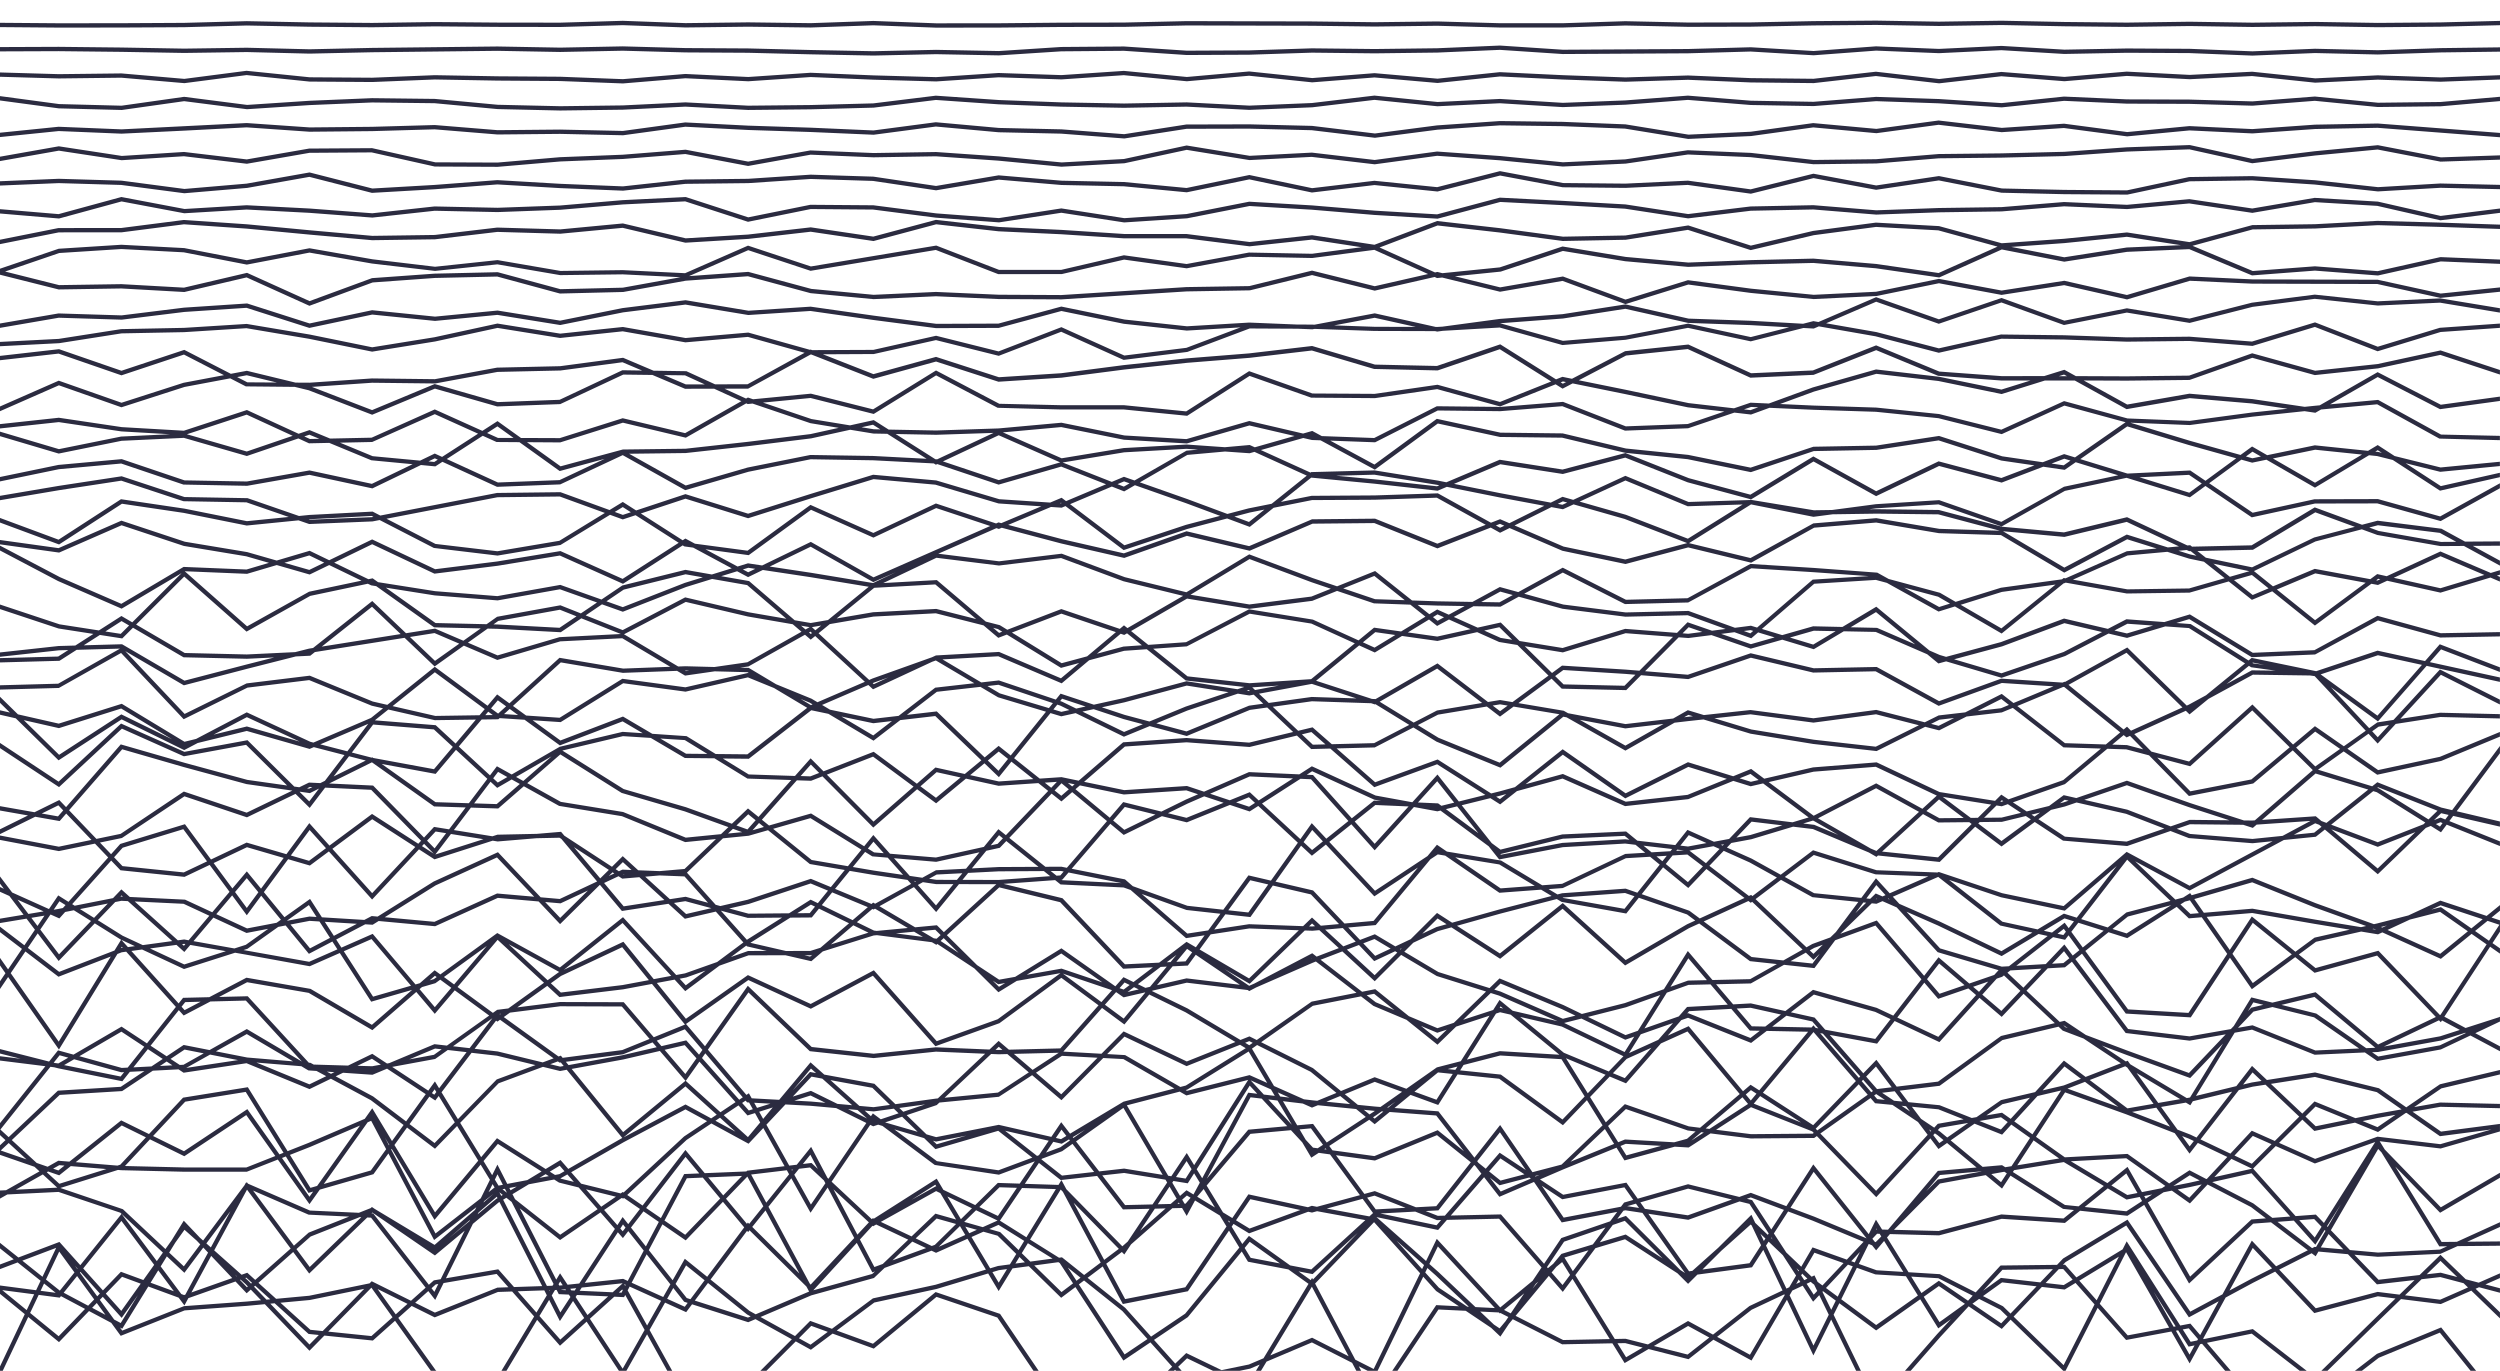 <svg xmlns="http://www.w3.org/2000/svg" width="289.254" height="158.607" viewBox="0 0 289.254 158.607"><g fill="#2b2b40"><path d="M275.114 2.65l-7.262-.116-7.252.088-7.264-.11-7.246.103-7.252-.073-7.262-.146-7.243.11-7.26-.122-7.26.06-7.247.146-7.248.018-7.266-.156-7.245.234h-7.245L166.3 2.48l-7.245.09-7.255-.09-14.507-.037-7.243.165-7.254.013-7.246.07-7.238.006-7.27-.274-7.234.256-7.252-.094-7.235.09-7.268-.267-7.242.214-7.25-.01-7.256-.062-7.245.102-7.25-.06-7.26-.144-7.246.197-7.25.04-7.246.007L0 2.637v.5l6.806.057 7.25-.007 7.256-.04 7.24-.197 7.252.145 7.257.06 7.246-.103 7.25.06 7.26.012 7.234-.213 7.265.268 7.24-.09 7.258.094 7.23-.256 7.26.273 7.25-.008 7.246-.07 7.256-.012 7.242-.165 14.5.037 7.257.09 7.24-.09 7.26.203h7.26l7.24-.233 7.26.156 7.257-.018 7.25-.145 7.248-.06 7.263.122 7.242-.11 7.256.145 7.26.073 7.246-.102 7.264.11 7.25-.09 7.26.117 7.267-.06 6.877-.174v-.5l-6.885.175M275.116 5.81l-7.272-.17-7.24.298-7.263-.29-7.257-.04-7.235.138-7.28-.435-7.23.347-7.28-.297-7.224.54-7.273-.434-7.248.203-14.49.084-7.278-.484-7.245.312-7.245.09-7.263-.08-7.243.237-7.235.035-7.267-.486-7.265.058-7.228.47-7.257-.14-7.24.16-7.247-.14-7.25-.182-7.24-.042-7.265-.197-7.24.146-7.26-.132-14.503.164-7.24.16-7.26-.18-7.242.103-7.252-.127-7.253-.08L0 5.446v.5l6.803-.026L14.05 6l7.26.127 7.24-.104 7.262.182 7.25-.16 14.49-.164 7.262.133 7.24-.146 7.257.197 7.242.042 7.247.18 7.258.142 7.24-.16 7.268.14 7.235-.47 7.234-.06 7.266.487 7.26-.036 7.237-.237 7.258.08 7.257-.09 7.227-.314 7.27.483 14.51-.084 7.232-.205 7.286.434 7.226-.54 7.277.296 7.224-.346 7.274.436 7.248-.137 7.245.037 7.275.29 7.243-.296 7.27.17 7.256-.24 6.88-.09v-.5l-6.89.09M275.098 8.715l-7.218.35-7.297-.767-7.23.367-7.287-.38-7.212.613-7.303-.575-7.19.82-7.314-.846-7.223.818-7.245-.077-7.27-.306-7.24.225-7.25-.26-7.29-.35-7.203.756-7.292-.64-7.206.568-7.298-.765-7.207.64-7.29-.705-7.226.488-7.273-.245-7.224.48-7.247-.203-7.275-.304-7.217.49-7.278-.35-7.223.6-7.258-.28-7.25-.05-7.265-.13-7.238.294-7.228-.05-7.308-.75-7.197.934-7.275-.632-7.24.086L0 8.383v.5l6.81.195 7.224-.087 7.304.63 7.192-.934 7.274.752 7.263.052 7.236-.294 7.253.13 7.244.05 7.28.278 7.22-.6 7.276.35 7.217-.49 7.252.306 7.275.203 7.222-.48 7.273.245 7.21-.49 7.296.704 7.204-.64 7.296.766 7.21-.567 7.298.64 7.215-.754 7.254.352 7.27.26 7.236-.226 7.26.306 7.285.077 7.197-.82 7.312.846 7.204-.82 7.295.576 7.22-.613 7.28.38 7.215-.367 7.296.768 7.236-.35 7.278.24 6.874-.256v-.502l-6.876.26M275.134 11.885l-7.3-.717-7.23.562-7.263-.21-7.242-.024-7.29-.323-7.212.755-7.258-.47-7.283-.25-7.23.57-7.238-.125-7.293-.59-7.244.554-7.228.28-7.28-.45-7.214.352-7.305-.74-7.232.86-7.227.3-7.27-.377-7.238.134-7.247-.132-7.24-.272-7.295-.503-7.228.89-7.243.192-7.23.075-7.272-.384-7.244.353-7.24.093-7.235-.167-7.27-.678-7.263-.087-7.257.304-7.202.478-7.284-.936-7.242 1.026-7.223-.188-6.84-.92v.505l6.8.913 7.29.188 7.217-1.02 7.266.93 7.243-.476 7.238-.304 7.23.086 7.268.678 7.26.167 7.26-.095 7.227-.353 7.26.385 7.25-.075 7.273-.194 7.203-.89 7.255.505 7.254.272 7.26.132 7.232-.134 7.275.375 7.27-.3 7.197-.86 7.287.74 7.226-.35 7.276.448 7.264-.28 7.213-.554 7.27.59 7.276.125 7.226-.57 7.246.25 7.293.47 7.218-.756 7.263.326 7.247.025 7.283.21 7.214-.564 7.283.718 7.28-.084 6.86-.602v-.5l-6.885.603M267.836 14.423l-7.23.512-7.29-.347-7.195.69-7.304-.967-7.207.483-7.314-.853-7.198.97-7.312-.67-7.23 1-7.202.336-7.284-1.19-7.26-.29-7.272-.093-7.268.503-7.187.937-7.276-.88-7.257-.18-7.29.02-7.19 1.12-7.266-.56-7.23-.162-7.303-.66-7.207.95-7.25-.32-7.24-.236-7.295-.373-7.213.987-7.258-.16-7.23.07-7.277-.595-7.245.206-7.23.07-7.282-.506-14.478.73-7.285-.3-6.78.69v.502l6.795-.694 7.272.302 7.252-.35 7.22-.38 7.27.506 7.254-.07 7.223-.207 7.273.596 7.244-.07 7.29.16 7.205-.988 7.25.376 7.243.235 7.292.317 7.195-.95 7.265.663 7.235.16 7.308.56 7.21-1.12 7.246-.017 7.226.18 7.314.876 7.236-.936 7.232-.502 7.244.095 7.224.284 7.306 1.193 7.276-.335 7.194-1 7.31.67 7.194-.972 7.296.855 7.204-.482 7.31.968 7.22-.69 7.284.348 7.245-.51 7.23-.14 14.164 1.093v-.502l-14.15-1.09M275.158 16.804l-.036-.007-7.298.7-7.217.887-7.244-1.603-7.293.262-7.242.52-7.25.18-7.27.078-7.236.596-7.224.09-7.27-.82-7.3-.306-7.23 1.056-7.217.337-7.257-.723-7.303-.52-7.22.978-7.262-.852-7.197.37-7.298-1.196-7.255 1.565-7.214.396-7.255-.7-7.27-.505-7.235.117-7.303-.302-7.2 1.294-7.234-1.377-7.276.58-7.262.287-7.23.622-7.196-.03-7.306-1.637-7.293.047-7.214 1.255-7.26-.863-7.197.46-7.29-1.115L0 18.13v.507l6.81-1.205 7.26 1.105 7.206-.46 7.287.87 7.245-1.264 7.194-.05 7.304 1.637 7.273.035 7.24-.622 7.26-.288 7.218-.574 7.26 1.383 7.235-1.307 7.263.306 7.23-.118 7.24.505 7.286.7 7.29-.4 7.203-1.55 7.258 1.183 7.208-.37 7.253.855.032.004 7.23-.985 7.246.522 7.288.72 7.278-.337 7.207-1.055 7.236.307 7.283.82 7.273-.09 7.237-.596 7.252-.077 7.267-.18 7.244-.522 7.222-.258 7.266 1.61 7.293-.9 7.22-.69 7.282 1.403 6.874-.23v-.5l-6.836.234M275.137 21.653l-7.266-.798-7.278-.48-7.303.11-7.2 1.54-7.25-.055-7.213-.163-7.292-1.436-7.255 1.087-7.268-1.36-7.26 1.81-7.25-1.006-7.24.343-7.21-.068-7.305-1.376-7.263 1.854-7.26-.738-7.212.855-7.26-1.524-7.267 1.503-7.23-.69-7.235-.154-7.248-.618-.032-.003-7.24 1.23-7.24-1.077-7.272-.23-7.232.48-7.27.085-7.216.79-7.246-.297-7.285-.427-7.247.556-7.21.416-7.267-1.86-7.28 1.295-7.198.616-7.276-.96-7.267-.216L0 20.97v.5l6.798-.283 7.224.213 7.305.96 7.273-.618 7.196-1.278 7.237 1.852 7.294-.42 7.216-.558 7.256.427 7.287.297 7.228-.79 7.26-.083 7.22-.482 7.22.228 7.29 1.086 7.256-1.233 7.233.616 7.233.152 7.25.692.036.003 7.238-1.496 7.24 1.52 7.237-.864 7.25.743.043.005 7.242-1.85 7.24 1.36 7.27.072 7.207-.344 7.3 1.016 7.248-1.805 7.242 1.354 7.254-1.086 7.25 1.424 7.258.168 7.307.05 7.204-1.54 7.236-.106 7.247.48 7.298.797 7.24-.42 6.89.16v-.5l-6.9-.16M275.125 23.326l-7.313-.433-7.22 1.23-7.274-1.082-7.22.655-7.286-.322-7.236.59-7.256.103-7.224.265-7.282-.592-7.277.148-7.22.878-7.242-1.114-7.257-.412-7.29-.373-7.25 1.934-7.205-.427-7.26-.608-7.28-.43-7.25 1.43-7.195.477-7.29-1.13-7.23 1.123-7.233-.547-7.28-.938-7.3-.057-7.182 1.453-7.227-2.35-7.308.36-7.238.62-7.237.263-7.283-.155-7.204.79-7.257-.55-7.278-.38-7.19.435-7.307-1.386-7.262 1.98L0 24.2v.502l6.83.58 7.235-1.975 7.255 1.368 7.223-.43 7.244.38 7.297.55 7.218-.79 7.265.154 7.264-.266 7.242-.618 7.206-.356 7.203 2.343.064.02 7.258-1.475 7.218.06 7.264.938 7.304.546 7.21-1.114 7.268 1.12 7.28-.477 7.222-1.423 7.21.427 7.26.608 7.29.43 7.254-1.934 7.21.37 7.23.41 7.29 1.12 7.26-.884 7.227-.147 7.283.593 7.25-.264 7.267-.105 7.223-.588 7.286.32 7.193-.655 7.297 1.092 7.24-1.24 7.215.43 7.302 1.67 6.897-.862v-.504l-6.87.86"/><path d="M275.096 25.552l-7.246.388-7.258.105-7.267 1.968-7.23-1.12-7.278.734-7.213.518-7.26-1.985-7.303-.403-7.278.963-7.185 1.698-7.244-2.336-7.278 1.164-7.216.137-7.257-.98-7.313-.83-7.244 2.747-7.22-1.104-7.223.784-7.284-.924-7.233-.004-7.256-.473-7.23-.34-7.295-.82-7.247 1.937-7.23-1.073-7.264.835-7.21.436-7.216-1.71-.04-.012-7.26.688-7.29-.21-7.223.855-7.225.104-7.25-.648-7.257-.69-7.3-.5-7.218.926-7.298.01L0 27.736v.51l6.806-1.36 7.28-.007 7.203-.927 7.243.5 7.25.69 7.278.65 7.277-.104 7.213-.855 7.283.21 7.21-.682 7.21 1.71.037.01 7.297-.44 7.213-.83 7.267 1.078 7.255-1.938 7.216.812 7.244.34 7.268.474 7.217.002 7.31.923 7.218-.777 5.74.878-5.73.757-7.3-.14-7.21 1.325-7.255-1.01-7.24 1.686-7.202.006-7.268-2.815-14.505 2.417-7.278-2.41-7.28 3.19-7.21-.355-7.204.093-7.286-1.254-7.23.77-7.237-.864-7.25-1.27-.046-.007-7.248 1.386-7.238-1.405-7.28-.385-7.25.462L0 31.09v.696l6.745 1.695.032.01 7.264-.114 7.288.41 7.203-1.69 7.267 3.285 7.314-2.7 7.204-.52 7.214-.164 7.217 1.956.035.01 7.325-.18 7.226-1.304 7.205-.516 7.246 1.957 7.284.69 7.23-.332 7.256.323 7.265.037 14.49-.922 7.307-.123 7.19-1.767 7.25 1.804 6.935-1.584.275.125.596-.06 6.64 1.63.052.013 7.236-1.254 7.27 2.686 7.282-2.265 7.207.97 7.29.712 7.292-.355 7.207-1.477 7.244 1.35 7.25-1.128 7.27 1.653 7.274-2.16 7.226.335 14.46.04 7.26 1.597.04.01 6.898-.713v-.502l-6.87.71-7.272-1.595-14.504-.044-7.297-.34-7.23 2.147-7.236-1.646-7.26 1.13-7.208-1.342-.05-.01-7.265 1.492-7.22.353-7.243-.71-7.252-.975-.056-.008-7.226 2.247-7.237-2.674-7.266 1.26-5.23-1.283 5.3-.54 7.192-2.39 7.21 1.19 7.287.654 7.248-.28 7.228-.175 7.24.617 7.327 1.062 7.243-3.24 7.177 1.406.043.01 7.27-1.14 7.197-.312 7.26 3.038 7.28-.555 7.293.565 7.266-1.628 6.86.283v-.5l-6.873-.284h-.03l-7.26 1.625-7.255-.56-7.197.544-6.97-2.916 6.963-1.895 7.237-.105 7.235-.388 7.258.204 6.894.235v-.5l-6.877-.236-7.28-.202zM72.054 33.284l-7.214.174-7.217-1.956-.035-.01-7.298.168-7.25.52-7.223 2.658-7.157-3.235-.078-.035-7.298 1.713-7.232-.406-7.216.112-6.248-1.57 6.268-2.143 7.187-.46 7.216.38 7.25 1.412.046.01 7.252-1.39 7.22 1.264 7.306.856 7.215-.76 7.262 1.247 7.235-.09 6.688.332-6.68 1.21zm87-.17l-7.192-1.79-.062-.014-7.253 1.79-7.264.115-14.483.922-7.24-.037-7.27-.323-7.215.333-7.207-.684-7.287-1.97-6.86.49 6.85-3 7.213 2.388 14.493-2.414 7.183 2.783.042.017 7.352-.01 7.206-1.673 7.203 1.003.04.005 7.242-1.335 7.287.143 7.182-.945 6.215 2.798-6.175 1.41zm65.24-1.528l-7.198-1.045-7.28-.62-7.26.175-7.22.28-7.234-.65-7.315-1.208-7.257 2.417-6.64.672-.585-.144-.27.06-6.417-2.89 6.716-2.546 7.188.816 7.29.98 7.288-.14 7.194-1.147 7.263 2.342 7.297-1.726 7.207-.956 7.204.396 6.856 1.882-6.827 3.054zm21.754-2.947l-7.21 1.128-6.127-1.2 6.147-.44 7.223-.73 6.254.97-6.286.27z"/><path d="M275.136 34.865l-7.313-.777-7.287.935-7.205 1.838-7.245-1.19-7.23 1.43-7.27-2.625-7.252 2.468-7.266-2.56-6.672 2.874-.584-.103-1.19.303-6.042-.345-7.207-.25-7.253-1.637-.046-.01-7.28 1.132-7.266.55-6.63.894-.59.035h-.188l-7.06-1.575-6.964 1.314-.29-.01-1.78-.01-5.484-.225-7.21.43-7.225-.782-7.31-1.5-7.274 1.97-7.182.028-7.248-.947-7.3-1.04-7.19.47-7.282-1.216-7.307.914-7.205 1.45-7.207-1.164-.032-.005-7.232.704-7.25-.738-.04-.004-7.224 1.533-7.187-2.3-.045-.014-7.312.485-7.212.894-7.3-.225L0 37.428v.507l6.798-1.173 7.288.225 7.236-.894 7.203-.477 7.268 2.324 7.278-1.544 7.262.735 7.218-.698 7.265 1.173 7.276-1.465 7.217-.9 7.268 1.207 7.194-.47 7.25 1.038 7.284.95 7.247-.026 7.256-1.958 7.217 1.48 7.29.786 6.22-.37-6.266 2.365-7.18.892-7.282-3.284-7.272 2.805-7.228-1.81-7.255 1.633-7.085.03-.18-.07-.068.037-7.136-1.998-7.258.63-7.22-1.272-.035-.006-7.252.77-7.265-1.167-7.283 1.585-7.206 1.162-7.214-1.473-7.307-1.23-7.24.454-7.285.146L6.79 39.21 0 39.56v.5l6.844-.352 7.216-1.135 7.26-.143 7.194-.457 7.242 1.226 7.25 1.478.045.01 7.31-1.18 7.204-1.567L64.77 39.1l.033.005 7.248-.77 7.22 1.27.03.006 7.235-.63 6.558 1.837-6.6 3.64-3.758.01-3.32-1.52-3.798-.058-3.523-1.495-7.29.973-7.292.167-7.202 1.336-7.27-.087-7.233.495-1.613-.01-5.632-1.368-1.852.35-5.385-2.77-7.27 2.416L6.832 40.4 0 41.177v.503l6.778-.768 7.276 2.515 7.23-2.404 4.628 2.382-4.683.885-7.17 2.308-7.264-2.554L0 47.03v.547l6.816-2.997 7.236 2.544 7.3-2.353 5.283-.995 1.807.93 5.668.058 1.606.39 7.344 2.833 7.262-3.022 7.166 2.052.038.01 7.292-.27 7.295-3.416 3.374.042 3.773 1.6 3.365-.01 3.153 1.443-6.505 3.698-7.224-1.725-7.28 2.302-4.488-.017-2.718-1.95-1.75 1.13-5.507-2.482L43 50.64l-4.81.103-2.377-.983-1.264.43-5.98-2.75-7.298 2.395-7.18-.416-7.25-1.08-.033-.005L0 49.07v.503l6.8-.735 7.24 1.076 5.626.327-5.66.27-7.188 1.455L0 49.942v.522l6.794 2.015 7.272-1.477 7.21-.34 7.285 2.1 5.962-2.034 1.23.565 2.343-.05 4.865 2.012 4.78.454-4.715 2.272-7.215-1.552-7.25 1.28-7.21-.13-7.265-2.457-7.33.67L0 55.19v.51l6.828-1.414 7.197-.655 7.2 2.436 7.374.142 7.2-1.27 7.288 1.57 5.614-2.707 1.668.16.82-.53 6.317 2.896 7.312-.282 7.23-3.386 7.23 4.053 7.327-2.13 7.192-1.446 7.24.12 7.01.362.235.148.16-.075 7.1 2.38 7.242-2.086 5.19 2.045-4.628 1.95-.515-.39-1.324.557-5.89-.39-7.295-2.172-7.3-.658-7.297 2.24-7.17 2.266-7.25-2.264-5.705 1.89-1.542-.986-1.532.938-5.678-2.067-7.342.09-13.506 2.615-.83-.428-.06-.03-7.33.388-1.186.12-5.958-2.063-7.29-.13-7.27-2.402-7.314 1.117L0 57.368v.507l6.843-1.16 7.19-1.1 7.193 2.377 7.285.13 4.9 1.693-4.843.485-7.227-1.45-7.344-1.09-7.224 4.682L0 59.927v.533l6.836 2.537 7.275-4.714 7.146 1.06 7.288 1.463 5.992-.6 1.19.41.043.016 7.335-.302.82-.16 6.268 3.228 7.335.88.036.006 7.287-1.23 5.73-3.49 1.475.536 1.48-.49 4.992 3.193-6.49 4.175-7.195-3.218-7.316 1.203-7.178.896-7.293-3.447-4.967 2.408-2.26-1.093-3.817 1.13-3.414-.98-7.213-1.2-7.34-2.437-7.273 3.18L0 62.477v.505l6.84.953 7.227-3.16 7.197 2.39 7.223 1.2 2.635.758-2.598.77-7.283-.3-7.203 4.27-7.116-3.092L0 63.128v.564l6.706 3.53 7.367 3.202 6.94-4.115-5.71 5.697-1.253-.733-2.608 1.67-4.557-.708L0 69.945v.527l6.767 2.245 4.04.63-2.093 1.343-1.936.055L0 75.488v.504l6.812-.75 1.086-.03-1.17.75L0 76.145v.5l6.882-.188 1.985-1.27 5.018-.14-7.15 4.057L0 79.287v.5l6.812-.187 7.196-4.05 7.243 7.664 7.38-3.653 7.142-.872 7.23 2.962 1.314.302-1.39 1.113-6.664 2.853-.352-.09-7.362-3.41-5.858 3.075-1.344.33-7.26-4.394-7.292 2.295-4.72-1.074L0 80.618v.7l1.145 1.125L0 82.182v.513l1.825.416 4.95 4.86 7.298-4.74 7.237 3.556 1.56-.818 5.682-1.396 7.27 2.08.486-.208 3.55.918-2.268 2.98-.53.264-1.307-.062-1.125.543-.583-.082-5.314-5.27-.092-.093-7.303 1.347-7.33-3.273-7.228 6.72L0 85.957v.6l6.832 4.512 7.272-6.764 7.1 3.17.07.03 7.2-1.326 4.744 4.705-4.597-.65-7.246-1.972-7.404-2.135-6.328 7.258-.784-.82-2.863 1.412L0 93.272v.507l3.24.57L0 95.95v.558l4.073-2.01 2.83.5.758-.87 2.92 3.052-3.776.783L0 96.67v.51l6.76 1.284.047.01 4.18-.867 1.53 1.603-4.596 5.135-1.186-.745-1.07 1.578-4.26-1.914L0 101.41v.827l.453.6L0 102.63v.55l1.083.486 1.644 2.17-2.727.456v.507l3.07-.51.972 1.283-1.22 1.8L0 107.218v.63l2.54 1.94-1.607 2.372L0 110.83v.87l.632.902-.632.934v.893l.94-1.388 5.88 8.394 6.767-11.06.5-.194.513-.07 5.75 6.39-3.347 4.218-2.94-1.937-5.558 3.24-1.792-.495-1.034 1.297L0 121.378v.516l2.388.607L0 122.205v.504l5.25.653L0 129.947v1.385l.635.584-.635.598v1.104l3.99 1.38.58.532-3.864 2.18-.706.034v.938l.848-.48 5.923-.292 7.154 2.405.14.13 4.784 4.483-.705.987-4.08-5.472-4.774 5.94-2.412-2.688-4.75 1.8L0 143.798v.64l1.586 1.266-1.586.6v.534l2.04-.773 2.657 2.118-.52 1.097L0 148.733V149.704l2.867 2.343L0 158.1v1.17l3.266-6.895 3.56 2.91 3.472-3.596 2.575 1.367 1.095 1.502 7.395-2.942 7.217-.528 2.062-.192 5.163 5.386 1.724-1.756 5.503.566.11.01 2.565-2.288 4.46 6.237 7.52 1.07 4.458-7.414 2.644 2.995 3.085-2.785 4.2 6.397 2.793-4.932 4.315 7.79 7.427-1.55.073-.018 5.39-5.404 1.75.97 2.51-1.872 4.768 1.738 7.255-5.987 7.036 2.387 7.202 10.622.064.093 7.482.923 5.817-5.587 1.254 1.398 4.062-.842 3.375 1.63 1.892-3.13 5.25-2.222 4.653 2.36 2.584 4.895 7.404-11.064 3.16.15 2.942 1.974 1.064 1.01.99-1.48.443-.533 5.715 2.906 5.813-.116 1.285 2.078.13.207 2.77-1.623 4.624 1.176 2.875-2.256 4.414 2.408 4.096-7.032 3.06 6.442 2.06-4.148 5.14 10.56 7.5-8.56 3.244-3.51.026-.02 3.828 2.61 1.02-1.07 6.27 6.088 3.8-7.453 3.197 3.612.096.105 5.242-.98 2.107 3.688 1.215-2.22.225-.048 5.69 6.653 7.456.594 7.305-5.63 7.06-2.905 6.96 8.643v-.797l-6.807-8.45-7.434 3.06-7.236 5.567-7.06-.562-5.376-6.285 5.19-1.062 7.34 5.688 7.41-7.243 2.52-2.442 4.604.575 3.53-1.553 3.315 3.206v-.695l-2.82-2.728.4-.178 2.42.64v-.52l-1.683-.442 1.682-.74v-.545l-2.46 1.08-1.5-.396-2.925-2.828-2.414 2.34-4.75.548-2.787-2.897 2.703.24 7.26-.347 1.964-.887 4.91-.046v-.5l-3.78.035 3.78-1.708v-.548l-4.99 2.268-1.756.018-5.37-8.73 5.188 5.35 6.927-4.05v-.578l-6.842 3.998-6.485-6.687-.59-.96 7.053.843 6.863-1.975v-.87l-6.82.89-3.294-2.302 3.225-.568 6.89.164v-.5l-6.926-.16-3 .528 3.146-2.162 6.78-1.615v-.514l-6.942 1.653-3.898 2.668-3.16-2.207-7.34-1.817-.05-.012-5.574.874-1.722-1.63-1.813 2.337-4.674 1.133 4.477-7.312 2.014-.353 7.19 2.88.052.022 5.815-.265 1.34.93.084.06 7.362-1.336 3.42-1.618 3.42 1.822v-.566l-2.855-1.52 2.854-1.352v-.554l-.143.068-3.836 1.235-2.456-1.31 5.295-8.094 1.14.798v-.61l-.865-.604.866-1.324v-1.312l-.978-.323.98-.795v-.645l-1.543 1.252-5.358-1.772-3.697 1.716-3.602.924-.385.087-6.724-2.423-7.34-2.954-7.026 2.03-.173-.247-.812.514-.9.235-4.648-4.426 6.174 3.32.117.064 10.912-5.854 3.626-.365.073-.01 1.045-.832 6.122 5.168 5.56-5.36.575-.227 1.178.736.66-.885 6.16 2.476v-.538l-5.853-2.35.445-.6 5.408 1.243v-.595l-5.003-1.187 5.003-6.713v-.836l-5.53 7.422-1.262-.3-7.396-2.928-.592.47-6.27-1.922 2.97-2.114 3.79 2.635.09.062 7.41-1.598 6.788-2.81v-.542l-6.937 2.875-7.153 1.537-3.555-2.47 2.44-1.737 1.06 1.137 2.087-2.27 5.165-.802 6.89.17v-.5l-6.92-.166-4.595.71 4.688-5.1 6.827 3.437v-.558l-6.94-3.494-5.367 5.837-1.875.29-.94.665-4.43-4.74 5.446 3.958 5.628-6.426 8.48 1.855v-.512l-8.105-1.773 1.293-1.477 6.81 2.615v-.536l-6.956-2.67-1.704 1.944-5.498-1.204-7.093 2.374.005.004-7.47-1.542-.368.3-6.69-4.213-1.66-.124 1.493-.45 7.227 4.406 7.334-.313 7.275-3.935 7.165 1.965.034.01 6.914-.13v-.5l-6.854.128-7.322-2.01-7.293 3.974-7.124.302-7.285-4.443-2.957.888-4.384-.326-2.146 1.114-5.072-1.194-7.303 2.724-6.342 1.708-.743-.22-1.187-.516-6.146-5.065-3.92 2.342-3.354-.077h-.037l-3.575 1.02-2.353-.713 6.06-5.23 7.13-.444 1.27.342 5.98 3.32 1.898-.593 5.403 3.134 7.178-5.81.087-.013.148-.063 7.075 1.256 7.253-.1 4.535-1.297 2.68 2.13 2.354-.986 4.936 3.96 6.532-4.835.763.142 1.065-.49 6.172 1.377 5.778-1.747 1.096.468v-.544l-.346-.15.35-.104v-.522l-1.064.322-5.822-2.487-6.215 2.862-1.1-.246-.797.59-6.43-1.194-4.834 2.024-2.202-1.767 7.125-3.43 5.358-1.403 1.79.655 7.308 1.287 2.713-.017 4.17 2.277v-.57l-3.137-1.714 3.137-.02v-.5l-4.038.026-2.726-1.49-7.397-.93-1.795.47-5.472-2.01-7.303 4.388-6.896.155-.21-.168-.33.03-6.896-3.234-.08-.037-7.3 1.758-7.17-.656-7.31-1.937-7.263-.092-.803.012.82-.11 7.206-.458 7.31 2.555 7.317-4.117 7.138-1.51 7.326 2.258 1.798-1.317 5.36 3.632 7.31-1.597 7.222-.015 7.325 2.044 6.854-3.8v-.574l-6.916 3.835-7.194-2.007-7.344.02-7.152 1.56-5.034-3.412 3.727-2.73 1.247.35 1.655-.343 5.613 3.234 6.254-3.752.938.097 1.812.452 5.462 3.552 6.93-1.564V54.7l-6.835 1.542-4.07-2.648 3.962.986.043.01 6.9-.665v-.502l-6.863.662-5.318-1.322-1.956-1.27-1.12.67-6.153-.64-5.515 1.143-1.747-1.006-1.338.98-5.83-1.633-6.922-2.1 6.884.272 7.25-.97 6.027-.637 1.165.173.086.013.66-.38 6.493-.6 7.193 3.968 7.005.182v-.5l-6.814-.15-7.274-4.01-5.558.512 5.51-3.158 7.21 3.72 6.93-.953v-.503l-6.84.94-7.312-3.77-6.695 3.837-.58.055-1.166.12-6.044-.895-7.256-.623-.032-.003-7.198 1.257-5.03-2.783 4.99.02 7.253-.082 7.262-2.562 7.23 2 7.328-.78 7.194-1.558 6.896 2.275v-.527l-6.87-2.266-7.3 1.58-7.21.77-7.287-2.018-7.292 2.584-7.207.083-5.898-.025-1.33-.734-2.34.73-4.923.004-7.21-.528-7.31-3.03-7.312 2.9-7.15.324-7.26-3.322-7.322.77-6.145 3.193-1.106-.226-.74.294-6.455-4.054-7.323 2.503-7.172-.158-7.27-2.153-7.292.856-7.26.58-7.253.778-7.235.938-7.2.463-7.274-2.353-7.243 1.996-5.843-2.295 5.884-.03 7.193-1.613 7.266 1.82 7.225-2.785 7.222 3.256 7.375-.923 7.21-2.714 5.555.03 1.693.068.256-.048 6.95.238 7.004.02.236.054.66-.09 6.576-.38 7.254 2.027 7.324-.61 7.205-1.38 7.26 1.562 6.096-1.547 1.197.067.59-.254 6.558 1.15 7.255 1.89.06.017 7.252-1.625 7.248.094 7.267.246 7.23-.082 7.255.568.047.005 7.222-2.198 7.256 2.816 7.287-2.23 6.865-.478v-.498l-6.957.49-7.178 2.19-7.256-2.817-7.296 2.22-7.23-.565-7.24.08-7.26-.246-7.313-.088-7.19 1.604-7.217-1.88-5.826-1.02 5.792-2.495 7.245 2.552 7.247-2.467 7.237 2.61 7.276-1.438 7.208 1.187.053.01 7.277-1.858 7.2-.93 7.293.777 7.208-.332 6.925 1.15v-.507l-6.896-1.14-7.22.337zm-246.518 9.37l-1.183-.608 1.115-.21 3.47.84-3.402-.022zm43.387-1.397l-7.256 3.418-7.162.267-7.296-2.09-7.24 3.015-6.964-2.685 6.965-.478 7.3.084 7.21-1.337 7.28-.164 7.18-.957 2.266.96-2.285-.035zm7.357 1.642l-2.555-1.083 2.448.03 2.286 1.046-2.178.007zM28.55 52.24l-6.926-1.995 6.917-2.27 5.325 2.45-5.315 1.815zm7.308-1.448l-.648-.298.588-.2 1.15.475-1.09.022zm7.19 9.043l-7.205.294-.123-.043.1-.01 7.183-.38.206.106-.163.032zM64.72 62.57l-7.17 1.21-7.168-.847-5.664-2.915 12.842-2.486 7.207-.084 5.218 1.9-5.265 3.223zm7.343-2.997l-.936-.342.93-.564.936.6-.93.307zm-58.025 23.08l-7.2 4.68-4.084-4.012 3.996.91.066.016 7.206-2.27 5.89 3.563-5.874-2.886zm268.337-18.296l5.068 2.166-5.082 1.536-5.402-1.207 5.417-2.496zm-7.208 2.608l.237.053-.326.15-.148-.027.237-.175zm-7.286-.624l5.828 1.083-5.85 4.33-4.423-3.55 4.446-1.862zm7.224-14.257l.48.312-.45-.11-.31-.034.28-.167zm-7.237-.05l5.416.56-5.432 3.258-4.872-2.805 4.89-1.013zm-7.254.225l.978.562-.984.204-.752-.21.76-.556zM64.81 51.19l7.26-2.284 7.28 1.737 6.99-3.974.175.08.556-.056 6.693 2.27 3.28.54-3.27.722-7.243.894-7.222.8-7.252.09-7.198 1.946-3.89-2.792 3.84.026zm137.788-3.226l2.133-.78 5.083.23 7.236.232 7.22.738 7.334 1.846 7.252-3.302 7.076 1.926-5.852 4.07-1.256-.384-2.475.942-4.694-.685-7.307-2.357-7.282 1.117-7.254.133-7.265 2.418-7.213-1.476-7.22-.74-7.312-1.747-7.2-.085-7.362-1.6-7.215 5.29-5.113-2.767 5.19.193 7.253-3.68 7.214.08 7.194-.578 7.2 2.81.048.02 7.307-.275 5.348-1.813 1.93.224zm-.82-.598l.825-.28.834.038-.9.33-.76-.088zm37.78 5.925l-.786.548-1.405-.205 1.477-.562.715.22zm-58.72 5.63l1.225-.564 5.908 1.685 7.242 2.795-7.16 1.896-7.147-1.492-5.67-2.445 4.264-2.123 1.338.25zm-.598-.62l.59-.294.494.14-.55.254-.534-.1zm15.048 4.027l-7.16-2.762-5.368-1.53 5.307-2.444 7.203 2.983 6.356-.205-6.338 3.96zm-20.656-1.794l-1.07-.463-1.056.41-6.083-3.37-.062-.032-7.31.24-7.3.048-3.553.707 3.51-2.812 7.315.702 7.313.813 1.065-.45 6.104 1.226 5.173.968-4.045 2.015zm-.585.292l-.486.24-.485-.27.477-.186.495.215zm-29.56-2.013l-2.48.652-4.625-1.72-5.5-1.937 5.494-3.174 4.362-.392 2.84.2.564-.16 6.053 2.75-4.06 3.253-2.648.53zm1.805.15l-1.787 1.43-1.683-.625 1.778-.468 1.692-.34zm-4.564-7.22l-4.443-.312-7.275.41-7.178 1.185-6.8-3 6.753-.612 7.25 1.464 7.29.432 7.232-2.083 5.227 1.217-4.603 1.31-.588-.267-2.864.255zm12.856 3.3l4.428-.12 7.24 1.17.283.058-.27.114-7.19-.8-4.49-.422zm11.758.56l-7.297-1.178-7.336.196-.077.06-5.748-2.61 4.903-1.395 1.002.233 1 .036 6.282 3.396L166.36 49l7.19 1.558 7.196.084 7.287 1.747 7.23.74 7.316 1.5 7.28-2.438 7.25-.135 7.194-1.102 7.234 2.33 3.852.563-3.828 1.458-7.262-1.928-7.222 3.457-7.27-4.025-7.286 4.425-7.123-1.91-7.33-2.908-7.282 1.91-7.27-1.134-6.17 2.61-1.006-.202zm28.926-6.544l-7.164.27-7.26-2.833-7.285.586-7.316-.08-7.247 3.676-6.065-.222-1.102-.596-1.06.303-6.227-1.453-7.273 2.094-7.17-.42-7.29-1.475-7.27.66-7.234.24-5.49-.106-1.72-1.094-2.748.608-4.466-.733-5.603-1.9 5.502-.535 7.31 1.848 7.218-4.463 7.12 3.75 7.366.196 7.227-.002 7.335.732 7.222-4.616 7.135 2.518 7.37.054 7.2-1.042 7.282 2.006 6.423-2.564.802.503 1.165-.608 6.05 1.23 7.276 1.54 4.23.485-4.245 1.446zm-80.31 1.027l-6.544 3.066-.03-.01-.16-.007-4.597-2.92 4.685.092 6.647-.22zm-13.103-.405l-.762-.015-1.413-.232 1.326-.293.85.54zm-44.305-.352l1.87 1.343-1.81-.006-1.254-.566 1.194-.77zm-8.945 3.966l-5.488-.514-3.777-1.562 3.722-.08 7.245-3.22 5.006 2.26-4.163 2.687-.74-.34-.105-.05-1.7.82zm1.64.154l-.675-.063.74-.357.342.157-.407.263zm14.504 2.1l-7.143.275-5.918-2.714 4.166-2.69 1.598.722 2.648.02 4.658 3.34 5.207-1.413-5.218 2.457zm36.307-2.792l-7.302-.116-7.266 1.457-7.147 2.076L72.79 52.5l6.55-.082 7.25-.8 7.27-.898 4.512-.997 2.676.44 1.616.03 4.543 2.888-6.15-.324zm14.5 2.792l-6.457-2.165 6.453-3.025 7.116 3.14-7.114 2.05zm7.39-2.037l7.117-1.176 7.217-.406 1.33.094-1.334.12-6.01 3.45-1.224-.43-1.406.592-5.688-2.243zm7.747 2.41l-.665.382-.73-.287.757-.32.637.225zm-2.05.373l1.427.562 1.243-.718 5.9 2.077 3.956 1.47-3.95 1.04-7.123 2.364-6.287-4.758 4.833-2.037zm-5.88 1.872l.053.04-.06.025-.132-.01.138-.055zm-1.166.49l1.244.083.436-.184 6.727 5.09 7.358-2.44 4.62-1.217 2.615.973 2.76-2.21 4.443-.89 7.26-.04 7.183-.237 5.66 3.136-5.6 2.183-7.203-2.893-7.302.072-7.27 3.106-7.243-1.72-7.25 2.555-7.173-1.645-6.215-1.646 4.95-2.076zm-47.45.753l5.166-1.71 7.245 2.262 7.317-2.314 7.2-2.21 7.154.642 7.303 2.172 4.95.333-4.63 1.944-.324-.086-.28.124-6.963-2.314-7.238 3.41-7.276-3.246-7.282 5.3-6.082-.81-1.11-.596-.31.2-4.843-3.1zm84.825 10.4l4.207.15 1.744 1.39-2.814 1.713-3.13-.442-1.796 1.473-5.28-2.403-7.312-1.18-.082-.012-7.28 3.804-4.374.31-1.99-1.6 6.483-3.754 7.2 1.187 7.284-.927 2.868-1.15 4.27 1.443zm-3.56-1.73l3.6-1.443 3.52 2.805-3.435-.115-3.684-1.248zm18.205 2.112l2.103-1.153 5.056 1.395 7.29.92 7.208-.168 4.377 1.587-1.57.203-2.83-.98-1.22 1.23-5.996-.466-7.243 2.215-4.978-.81-2.078-2.045-.1-.096-2.67.595-2.762-1.238 2.28-1.24 3.136.053zm-2.246-.538l2.215-1.204 1.442.397-1.537.843-2.12-.036zm25.59 3.464l-1.63.21-.652-.053.7-.706 1.582.55zm41.876 6.37l6.48 5.252-1.67 1.396-4.727-.152-5.515-4.295 5.312-2.21.12.01zm14.418 12.612l7.39-1.438.06-.013 4.57-3.832 2.32 2.285-6.708 5.816-.29.02-.972-.01-6.205-2.007-7.334-2.594-5.853 2.01-1.46-.334-1.692 1.25-2.59.633-1.595-1.052 6.02-2.11 4.904-4.088 2.2.07 2.63.692 4.606 4.7zm-3.658-4.45l3.81 1.008 7.182-6.464 4.333 4.27-4.438 3.72-7.06 1.373-3.827-3.906zm-47.125 6.896l-2.408 2.52-1.756.326-3.07-1.373-1.4 1.76-4.397-.512-1.297-1.062-7.396.34-7.137 1.757-1.018-.753-3.47-4.38 3.312-.822 1.137.723 1.936-1.535 5.28-1.453 7.233 3.188 7.32-.808 5.204-2.112 1.947.605.063.02 1.44-.333 5.27 3.938-1.864.562-4.93-.596zm3.75.95l-3.7 1.116-1.618.3 1.758-1.842 3.56.427zm54.316 10.543l-2.55 3.878-2.672-3.836 5.268-.444 7.23 1.258 4.062.67-4.078.922-2.217 1.632-5.044-4.08zm4.626 4.386l-4.512 3.317-2.354-3.383 2.354-3.585 4.512 3.65zm-7.47-.058l-4.485 6.827-6.99-.406-4.944-6.76 2.68-2.17 2.17.685 5.723-3.623 1.32 1.258.082.078 1.494-.126 2.95 4.238zm-16.714-.738l-1.328-1.817.812-1.05 2.933.924-2.418 1.943zm4.976 13.78l.166.1 3.044 4.207-3.018.525-4.367-3.28 4.115-1.592.06.038zm7.375 10.066l.96-1.236 3.413 1.623-2.36 2.532-.08.02-1.938-1.01-2.347 1.527-4.747-3.37-.07-.05-7.255.393-3.343-2.37 3.37-5.145 7.06 2.536 5.627 2.184 1.71 2.365zm-.853-2.033l.752.292.6.284-.484.622-.868-1.198zm15.396 12.83l-.07-.005-.29.146-4.006-3.043 1.89-.143 2.49 2.787 1.077-1.702.096.1-1.09 1.87-.097-.007zm-7.334-.73l-3.396 6.214-3.727 2.003-7.26-10.643-7.457 4.498-.695.73-6.54.078-2.878 3.11-4.147-2.108-3.62-.224-2.492-4.018.338-.396 5.69.15 7.245-1.916 7.213.47.1.008 1.75-1.413 5.484.584 1.94-1.263 5.188 9.095 7.423-6.924 2.06-.154 4.26 3.237-3.67 1.852-2.808-2.97zm2.342 3.21l-2.405 1.213-2.525 1.355 2.696-4.935 2.234 2.366zm-8.654 8.34l-.77.157-.91-1.43.695-.13 1.07 1.25-.085.152zm-.794-1.947l-1.177.222-6.197-9.74-.47.926-5.35 3.247-1.224-1.38-.077-.085-.248.003.296-.31 7.023-4.237 7.12 10.438.125.188 3.447-1.854-2.138 3.91-1.13-1.327zm-1.706.32l-.234.043-2.305-4.033 2.54 3.99zm-6.57-8.068l-2.57 5.05-2.01-2.27 4.58-2.78zm-13.553 2.472l-.096-.013-2.053 1.478 2.23-2.413 5.837-.073-1.46 1.528-4.457-.508zm4.027.962l-3.013 3.153-.867-.844-2.315-1.18 2.21-1.587 3.986.456zm2.58-1.992l.51-.006 1.085 1.227-1.032.624-2.094-.238 1.53-1.608zm-27.912 1.474l-.364-.75-.328.155-.834-.796 1.156-1.982 3.37 1.2-2.44 2.59-.56-.416zm-3.607.78l-2.36-4.975.297-.463 1.65 1.574 1.53 2.352-.79 1.355-.327.157zm-62.19-6.098l-.77.94-1.226-2.007.216-.32 1.797 1.093 6.84-2.5.443.095.584-.158 5.586 1.03-6.254 5.71-2.45-.47-4.766-3.413zm3.593 3.187l-3.392-.648-.697-1.144.585-.714 3.503 2.507zm-32.62.292l-.913.274-2.16-3.625 1.377-.613 1.64.46 2.164 2.114-.738 1.208-1.37.184zm1.035.362l-.96 1.57-.726-1.22.756-.227.93-.123zm-44.183 1.94l-.114-.204.18.08-.066.125zm-29.324-.534l-.24.243-6.982 1.434-3.836.356-2.044-1.848 4.022-3.57 1.85 2.494 6.717-6.486.44.02 6.316 8.103-1.695 1.513-4.55-2.26zm4.146 2.616l-1.362 1.215-2.096-2.93 3.458 1.716zm-5.014-1.734l-4.8 4.883-1.425-.146-3.463-3.132 3.407-.316 6.28-1.29zm-20.83.718l-.33-.12-2.385-3.198.715-1.16 2.03 1.902 2.184-2.92.554.584-2.63 4.862-.14.05zm.04-7.554l1.42 1.262.405.428-1.9 2.542-1.697-1.59.715-1.16 1.058-1.482zm-10.464-36.09l-1.627-1.018 3.22-.64-1.593 1.658zm2.45-1.83l.71-.142.756.036 5.13 4.622-3.408.467-2.334-1.088-2.87-1.796 2.015-2.1zm.596-.62l.138-.146.155.14-.216-.01-.077.016zm7.38 4.95l-.73.1-4.99-4.496 5.656.27 2.977 1.382-2.4 2.838-.512-.095zm.14.532l-.168.2-.215-.194.234-.03.15.024zm-1.033.093l.913.823.69-.815 4.118.722-4.815 1.536-3.968-1.85 3.062-.415zm1.974-.43l2.302-2.723 3.76 1.743.072.033 2.51-.48-2.59 1.85-1.32.422-4.733-.846zm13.346-8.782l.12.034 2.197-1.634 5 5.567 5.423-5.808 1.696 1.093.1.064 6.735-2.16.57.093 4.51-.377 2.65-.057.22.144 4.13 4.917-.003.003-4.32 2.022-2.208-.194-4.94-5.218-7.44 3.396-6.485 4.054-.684-.063-.855.448-4.906-.302-1.37-2.125-2.963 2.115-2.382-2.903 2.807-3.81 2.4.7zm-2.085-1.13l2.175-2.95 1.893 2.107-1.96 1.458-2.107-.614zm4.807-.77l4.61-3.426 4.983 3.212-4.99 5.342-4.603-5.127zm4.735-10.507l-.112-.08-.075.038-2.295-.593 2.463-3.237 7.028.562 2.19 2.023-2.18 2.58L43.19 87.7zm7.213 1.838l2.353-2.784 3.63 3.355-2.14 2.823-3.857-.125-6.23-4.422 6.245 1.152zm21.658-18.762l7.322-2.864 3.01-.93 4.052.71 4.536 3.898-4.368-.754-7.337-1.723-7.233 3.787-4.284-1.702 1.89-1.28 2.413.858zm-1.897-1.206l1.998-1.353 7.158-1.775 1.995.35-2.095.647-7.165 2.804-1.89-.674zm16.387-2.8l1.708-.827 5.504.83 6.75 1.114-4.718 3.85-1.992.343-1.86-.32-5.275-4.533-3.228-.565 1.842-.57 1.27.678zm-.597-.89l.622-.19.808.12-.82.398-.61-.327zM115.5 73.8l.993-.38 6.266 3.855 2.108-.568-2.114 1.776-7.16-3.055-7.306.407-.45.208-6.887 2.46-.384.167-5.86-5.4 1.304-1.063 5.054-.868 7.213-.38 5.525 1.4 1.7 1.44zm-.593-1.16l.545.138.505.312-.358.137-.693-.587zm15.17.824l.322-.187 1.72 1.383-2.135.15-3.07.828 2.752-2.313.41.14zm28.99 2.032l3.148-1.916 4.097.58 4.598-1.02 2.543 1.14 2.11.346 3.6 3.542-4.167 3.067-1.44-.242-1.395.23-5.838-4.468-7.178 4.137-.02-.01-.39-.014-6.462-2.104 4.985-4.09 1.81.822zm-1.376-1.177l1.436-1.178 2.312.328-2.4 1.462-1.347-.613zm8.585-1.895l1.373-.747 2.498 1.12-3.854.855-3.403-.48 2.45-1.493.935.745zm-.48-1.023l.523-.318.756.338-.746.406-.533-.426zm5.932 1.556l1.75-.39 1.48 1.456-1.33-.216-1.9-.85zm16.334 13.89l5.687-3.23 1.596-.186 1.75-.19 5.436 1.647 7.265 1.19 7.255.813.074.01 5.622-2.81 1.615.414 3.174-1.604 4.077-.472 1.272-.526 5.802 4.52.063.05 4.334.136-4.37 3.654-6.332 2.223-.827-.547-.722.72-6.422-1.02-7.28-3.435-7.358.584-5.65 1.307-1.51-1.13-2.078.848-5.137-1.596-.097-.03-7.21 3.6-7.133-4.99-.153-.106-5.52 4.383-1.782.49-.973.24-6.086-3.867-.105-.065-7.228 2.636-4.46-3.916 4.413-.113 4.47-2.31 2.68 1.643 7.392 3.01 7.274-5.897.38.072 6.805 3.85zm-5.28-3.565l5.233.99.037.007 4.422-.515-4.412 2.506-5.28-2.987zm12.08-.298l.483-.273.53.16-.59.064-.422.05zm3.495.12l4.18-.458 7.252.958.033.004 7.24-.965 4.957 1.27-4.988 2.478-7.17-.806-7.222-1.183-4.283-1.3zm25.07.65l.978-.486 1.69-.195-1.793.905-.874-.224zm5.397-1.5l2.73-1.38.88.687-.916.382-2.694.31zm2.782 11.035l.703-.247 1.523 1.006-2.253.55-2.015.02 1.436-1.426.606.096zm-.166-.532l.174-.174.172.113-.227.078-.12-.017zm-21.594 1.626l-5.208-3.893 5.203-1.205 7.187-.566 7.065 3.332-1.67 1.53-5.346-2.946-7.232 3.748zm14.502-1.886l2.85 2.143-2.803.027-1.506-.83 1.46-1.34zm-20.87-2.25l-.898.208-1.302-.404 1.256-.51.943.706zm-3.68-.133l-4.545 1.852-7.15.79-7.192-3.17-.08-.037-4.32 1.188 4.31-3.42 7.224 5.055 7.297-3.644 4.456 1.385zm-25.52 1.756l-.736.585-.435-.276.517-.13.653-.18zm-.822 7.57l7.366-1.42 7.21-.418 1.204.142 1.12.92-2.31.137-7.305 3.455-2.306.172-4.752-2.86-6.275-1.04-1.153-.79-1.09 1.31-6.075 4.015-5.293-5.654 2.554-2.04 2.7 3.013 4.542-5.01 2.718.5.354-.088 5.576 4.13 1.214 1.527zm.146-.623l7.22-1.778 7.157-.327.547.448-.48-.056-7.285.42-7.104 1.366-.056-.073zm28.816 5.523l.15.114.156-.117 5.838 5.53-2.224 1.257-3.676-.397-5.538-4.114 5.168-2.365.126.092zm16.584-.59l5.25-2.293 7.176 5.624 3.723.82-3.58 2.147-7.138-3.424-4.675-2.048-.757-.826zm19.883 3.007l-1.462 1.142-.95-.207 2.397-1.436 1.092.344-.61.79-.467-.633zm.144 1.045l-.295.382-.678-.146.73-.568.243.332zm-2.11.49l-4.48 3.503-.827.047-7.142-2.11-3.88-4.244 3.635 1.593 7.37 3.537 4.267-2.557 1.057.233zm4.317 16.88l3.854 2.894-5.88-2.11 2.026-.785zm-2.457.416l-2.443.572 2.53-2.77 1.9 1.427-1.987.77zm-.297.58l-3.324 5.075-2.104-1.492 2.687-2.938 2.74-.644zm16.262 10.872l-1.436 1.54-1.347-.955 1.434-.284 1.348-.3zm-1.45-.188l-1.836.364 1.9-1.236 1.152.6-1.216.272zm-2.005.907l2.088 1.48 2.042-2.19 5.028 2.61 1.718 1.307-1.585.12-.088.005-7.09 6.612-4.892-8.57 1.82-1.186.96-.19zm4.67-.99l4.55-1.02 4.474 5.006-2.067.155-2.2-1.67-4.757-2.47zm-48.098 9.965l.286.273-.053.088-.234-.36zm-1.19-1.825l-1.432-2.195 1.645-2.548 2.842 1.066 5.892 2.445-1.94 2.062-3.967-1.415-1.305 2.24-1.736-1.655zm-1.73-1.735l.15.23-.184-.177.035-.053zm0-.92l-2.218-3.4-.605-.15.447-.16 3.84 1.442-1.465 2.27zm4.968-1.485l-2.747-1.032 2.682-4.153 6.123 7.7-6.057-2.515zm5.29 4.084l-.604 1.216-.404-.145 1.008-1.07zm1.017-.926l.39.162.464.583.923-1.09 2.22 3.58-3.087-.19-2.057-.734 1.145-2.312zm.8-.208l-.1-.04-.28-.354.545-.58.297.01.19.307-.65.657zm.035-1.477l.05-.1.062.103-.112-.003zm.71.02l-.71-1.145-.834 1.68-6.418-8.072-3.116 4.83-4.113-1.545-1.33.478-5.864-1.454-.064-.018-5.824 1.675-1.313-1.856-7.312 1.4-2.686-1.775 2.727-1.172 6.127-2.5.82 1.317.1.158 5.82-1.59 1.532.09.082.003 2.523-1.63 4.664.585 7.254-.056h.077l.31-.22 6.687 6.878.185.19 6.26-6.807.937 1.235.995-.695 3.414 2.834-4.48.394-5.765 6.805-.685-.018zm-31.468-.953l-5.647 1.938-1.996 2.976-4.982-5.714-5.812.13 3.856-4.436 1.765 2.27 4.006-1.72 3.12 4.55.09.134 6.417-1.22-.818 1.092zm-7.583 5.743l-.034.028.024-.037.01.01zm-26.864-7.525l-.066-.012-.45.164-6.89-1.492-1.86 2.744-1.076-.654-1.895-3.104 5.067-5.983 4.69-.424 1.308 1.41 1.045 1.772.86-.562 1.308.18 3.46 4.717-4.976 1.346-.526-.102zm-1.394.474l-5.874 2.146-1.57-.954 1.656-2.443 5.788 1.252zm-8.23 1.458l-.152-.252.23.14-.077.112zm-19.69 4.063l-3.35-2.098 3.542-5.79.25.255 4.38 8.19-1.918 1.442-2.564-2.047-.34.048zm-36.002-4.066l-.11.146-2.42-2.908 2.47-2.56 1.847 3.44-1.634 2.03-.153-.148zm-14.49-.64l-.61.938-1.535-1.76 2.017-1.377.22.055.065-.062 1.845 1.27-1.355 1.756-.647-.82zm.333 1.226l-.325.42-.277-.317.31-.473.293.37zm-6.705 6.603l-.868-1.32-.443.734-4.218-8.252 4.66 3.667 4.68-3.197 1.665 1.91-4.122 6.315-1.355.143zm1.002.398l-.18.275-.39-.02-.123-.185.693-.07zm-2.045-.46l.193-.32.29.442-.308.03-.096.005-.08-.155zm.793.592l.064.1-.517-.023-.013-.026.466-.05zm-29.74-25.327l.942.063 1.125.604-1.947.945-6.133-2.52 5.197.425.817.482zm14.7-10.094l.558-.405 1.278.94-1.906 2.242-1.765-2.086.276-.238 1.557-.452zm-.66-.33l.603-.525.204.15-.328.237-.48.14zm1.643-.383l4.964-3.594-3.786 4.454-1.177-.86zm27.92 1.635l3.957-2.946 3.365-1.196 4.274-.01 2.995.69 1.323-1.134 5.883-1.845.382-.035 6.364.814.514.303.11-.102 4.287 2.83 2.782 2.755 2.125-1.31 5.054-.897-7.262 5.334-7.054 2.536-7.27-8.2-7.312 3.894-7.264-3.338-7.173 5.054-3.362-4.144 2.06-.386 1.223 1.332zm-.643-1.438l.76-.144 2.238-.797-2.292 1.706-.706-.766zm-9.19-11.606l-3.043-3.62 4.04 2.636-.998.984zm1.425-.705l.2.13-.633.296.432-.427zm1.197-.307l-.062-.002-.404.19-.37-.242.832-.82 1 .914-.997-.04zm.244.51l-.19.017-.027-.018.014-.007.204.008zm-.75.248l.36.235.07.048 1.982-.17 2.896 2.644-4.71.73-2.27-2.702 1.672-.784zm3.09.055l1.663-.144 2.88.114 2.722 3.05-2.594-.696-1.82.28-2.852-2.603zm4.644 2.833l3.012.81-2.926.677-1.404-1.28 1.318-.207zm.18-3.298l4.167-3.973 2.982-.298 2.235-.642 4.835 3.913 4.046.69-1.613 1.98-2.23-.925-.087-.035-7.312 2.422-3.156.73-.543-.146-3.322-3.716zm-21.955-9.81l1.68-.975.94.523-2.676 2.328-2.608-.084 1.897-2.503.766.71zm-.462-1.108l.566-.745 1.072.6-1.106.638-.53-.493zm2.648-.157l4.105-2.38-3.27 2.846-.835-.465zm34.23-17.333l1.07-.184-.672.55-.397-.366zm.007.685l-.137.11-.208-.178.17-.096.175.163zm-.748-.414l-.513-.44.99.17-.477.27zm.603 1.177l.517-.42 5.75 5.297-5.487 2.363-.68-.405-4.106-1.677-3.163-1.892-1.005-.025.97-.14 6.54-3.67.665.57zm7.206 5.744l6.854-3.188.417-.148 4.448 2.634-4.52.514-4.238 3.264-2.903.336-5.033-1.054-.92-.547 5.357-2.308.54.497zm-.036-.713l.166-.07 1.645-.588-1.68.777-.13-.12zm58.11 2.465l.06-.032 3.91 2.4-4.062 2.108-4.896.126-2.225-1.953-1.668.402-2.94-2.782 4.532-.635 6.854.227.435.14zm.55-.316l6.652-3.836 5.202 3.982-5.225.87-2.696 1.4-3.935-2.417zm-6.275 4.937l-1.46.037-1.264-1.197 1.102-.266 1.623 1.427zm13.034 6.825l-2.33-.102 2.23-2.46 1.96 2.48-1.478.364-.32-.237-.063-.045zm-3.415.354l-3.922 4.325-2.312-2.577 2.395-1.912 3.84.166zm-4.006-.673l-2.563 2.047-4.49-5.01-.724-.03.627-.405 7.187 3.29.788.145-.826-.037zm-7.286-2.472l4.332 4.832-2.56 2.046-1.683-1.798-1.316 1.853-4.44-4.122 4.45-2.863 1.217.054zm14.675 8.697l.853.14 6.27 4.3 4.83-.36 1.214.73-6.04 1.558-5.472 1.535-1.748-1.128-3.043 3.034-1.78.837-2.265-1.346-.105-.062-1.716.658-1.362-1.437 3.076-.274.104-.01 6.324-7.608.857-.567zm2.014.33l5.094.83 4.107 2.475-3.95.295-5.25-3.6zm28.66 1.055l-1.74 1.822-2.562-2.1.79-.99 1.714-.102 1.798 1.37zm-4.688-.593l-.687-.563 1.19-.07-.504.632zm-.31.39l-2.59 3.25-1.304-.454-.05-.018-7.35.533-.537.14-1.028-.618 1.646-.123 7.3-3.453 2.8-.167 1.112.91zm32.214 15.528l3.494-1.203.895.765-4.372 4.836-4.746-2.233 3.127-4.035 1.6 1.87zm-1.29-2.276l1.406-1.813 2.937 2.508-2.895.997-1.447-1.693zm8.7-.276l.203-.158 1.902 1.788-2.203 2.322-2.207-1.886 1.67-1.85.636-.216zm-2.685 1.742l-.682-.582 1.753-.604-1.07 1.186zm-9.916 2.755l-1.917-.9-7.375-2.087-3.194 2.458-3.95-.88-.035-.01-2.057.115-1.978-2.327 4.02-.094 3.842-2.155 3.378.365.142.015 2.4-3.224 4.662-1.7 5.317 6.218-3.258 4.205zm5.11 13.82l.702.584-.49.34-.698-.924.186-.2.3.2zm-.793-.404l-.19-.255.264.177-.073.077zm-.342.373l-5.965 6.483-6.45-6.634 5.81-4.106.457.528.064.075 2.008.192 2.96 1.98 1.117 1.48zm-34.96.542l-.058-.003-.787.32-1.17-1.88 2.062-1.96 7.16 2.482.905.113-.994.847-1.48.404-5.638-.323zm4.125.738l-4.025 1.1-.677-1.088.604-.247 4.098.235zm-14.524 3.545l-.035-.023-.024-.038.52-.136-.46.198zm-25.753-3.34l-.85-.916-.706-1.197 1.314-.12 1.397 1.904-.617.4-.537-.07zM129.9 144.165l-.045.034-6.476-6.607-.567-1.058-.344.562-3.892-.125 1.63-2.418 2.515 1.983 4.22-.478 2.985 3.873 3.08-.072-2.525 3.792-.583.514zm-9.913-10.424l-3.692-2.91 5.043 1.155-1.127 1.672-.223.083zm-18.995-4.92l-.222.326-.725-.646 1.04.093 2.332-.318.55.536-2.06.692-.915-.682zm-5.257 7.456l-1.887-3.582-1.66 2.065-.875.103-2.64-4.734 2.2-2.343 2.91.156 2.96.265 3.496 1.723-4.386 6.456-.12-.11zm-16.27.05l1.85-.077 2.014 2.42-4.05 4.196-2.397-1.646 2.583-4.893zm-2.998 4.61l-1.708-1.17 4.56-5.914 1.59 1.913-1.752.074-2.69 5.097zm5.475-4.714l3.91-.166-2.174 2.253-1.736-2.088zm-.403-.485l-2.235-2.685-4.957 6.43-1.775-1.22 6.878-6.378 2.855-1.9 4.305 2.345 1.705-1.817 2.462 4.417-4.335.52-.083.086-4.82.2zm-9.48 2.174l-.245.168-4.574-1.127-1.155-1.323 6.09-3.485 7.135-3.787 2.5 1.36-2.668 1.778-6.993 6.48-.09-.062zm-14.804-1.43l.305-.615.623 1.217-.502.095-.424-.698zm1.164 1.064l.222.434-.012.007-.492-.388.282-.053zm.512-.096l.854-.16-.715.43-.138-.27zm2.255-.427l2.932-.552.556.353 2.283.567 2.19 2.512-4.33 2.956-5.225-4.11-.298-.583 1.89-1.142zm4.457-1.14l.753.863-1.488-.366-.07-.044.017-.003.787-.45zm-.922-.034l-.503.095-.607-.382 1.146-.69.556.638-.594.34zm-1.223.23l-1.086.205.72-.435.365.23zm4.305 1.522l3.458.858-1.698 1.16-1.76-2.018zm-17.44-10.272l.397-.522 1.862 3.05-2.342 2.396-2.894-2.19 2.293-3.184.685.45zm-.39-.855l.316-.438.194.314-.233.307-.276-.182zm1.112-.093l3.478-4.57 2.934.335 4.457 1.087-4.486 1.662-4.485 4.592-1.898-3.107zm6.5-4.727l-2.67-.306 2.48-3.26.013.01.146.105.3-.218 6.2 4.468-1.262.468-5.208-1.268zm7.053-6.37l.085.078 7.38-.895 3.334-.625 3.815 4.704-3.608 1.466-3.473-4.055-7.396-.023-4.927.62 3.47-2.49 1.32 1.22zm-.905-1.518l1.18-.85 7.074-3.325 3.092 3.812-3.052.57-7.135.865-1.16-1.073zm51.87-.415l-2.557-1.688-3.49-3.457 6.062-5.537 7.047 1.716 7.2 7.618.08.083 3.454-.17-2.252 1.71-1.16-.566-.937 1.06-6.107-4.302-.135-.096-5.352 3.3-1.85.327zm.696.384l-.713.44-.72-.713.63.416.804-.142zm-22.534-3.712l-2.836.007-4.108-.947 4.615-2.91 2.487-.02.834-1.024 3.48 1.695-3.31 2.834-1.162.364zm.216.444l-.245.21-.662-.152.73-.002.177-.056zm-8.11-14.186l-1.64.162.573-.547 1.066.386zm-.662-.77l1.362-1.3.857.693-.946 1.063-1.274-.457zm2.61-.29l.57.462-1.317.378.746-.84zm.33-.374l4.05-4.563 1.595.052.05.002 1.316-.514 5.878 5.925 5.073-4.433 2.2 1.627 3.45-2.855 3.735.823.035.008 4.61-.313 1.137.906-4.896 5.12-.868-.694-1.677 2.05-5.55 1.226-5.315-.438-1.927-2.164-1.06 1.304-6.142-3.796-4.864 1.394-.826-.67zm5.673-13.266l-1.185-.708 1.038.424.338.202-.19.082zm.043.595l1.987.417 5.217 3.104 3.092-2.38 4.052-.47 5.33 5.123-1.914 1.582-3.397-.75-2.147 1.876-4.997-3.696-5.805 2.262-1.492-1.504-1.81 2.04-5.352-.176-2.996-1.842 3.007.03 7.226-5.613zm3.492.73l3.643.765.04.008 2.158-.25-2.163 1.665-3.677-2.187zm18.216 7.013l1.447-1.796 2.542 2.022-3.992.27-3.32-.73 1.657-1.37 1.667 1.603zm-1.28-1.923l1.26-1.042 1.076.856-1.104 1.37-1.232-1.184zm-3.152 1.958l-2.847 2.354-1.796-1.33 1.873-1.636 2.77.612zm-5.44 1.06l-4.637 4.05-5.394-5.436 5.345-2.083 4.687 3.467zM94.778 89.43l-1.017.396-1.126-.037 1.18-1.33.964.972zm35.237 7.172l4.42-2.17 2.803.696.08.02 4.985-2.02 2.282.76.997-.64 4.583 4.254-3.116 4.386-2.604-.606-2.908 3.974-4.155-.456-6.318-2.27-.85-.74-.05-.043-6.168-1.232 4.467-5.2 1.55 1.286zm-1.224-1.667l1.35-1.57 3.543.882-3.598 1.765-1.294-1.078zm14.228-2.095l1.48-.6.706.655-.688.442-1.498-.498zm15.977 18.36l2.422-1.14.254.152-2.624 2.618-3.213-2.96 1.396-.534 1.765 1.865zm-1.263-2.056l1.297-.498 1.868 1.11-1.79.84-1.376-1.452zm37.627 4.81l2.55-.06 1.996 2.348-4.71.263-.958 1.093-3.975 1.394 2.592-4.14 2.504-.897zm-2.085.226l2.068-3.303 2.15 2.527-2.188.05-2.03.725zm16.802 4.752l-.26-.302-.21.25-4.562-.093 1.646-1.27 2.993.668.7.802-.306-.056zm-36.567 14.44l-1.607 1.85-.842-.676-.15-.194 2.633-3.344 2.99 4.36-3.023-1.997zm2.873 2.498l-2.77.724-1.322-1.06 1.31-1.505 2.783 1.842zm-2.815-5.706l-2.976 3.78-4.094-5.273-.067-.088-5.088-.385 1.857-1.52 3.203 1.168 2.234-3.535 4.822.5 7.372 5.377 2.777-2.896 1.81 2.913-4.745 4.54-3.365.88-3.742-5.46zm-58.014-.02l-7.24 1.423-1.125-.325-2.284-2.22 3.477-1.166.306-.29 6.884-.667 3.847-2.5 3.393 2.892 4.835-4.878 2.33.123 5.897 3.403-5.888 1.527-6.18 3.7-1.022-1.328-1.146 1.7-6.086-1.396zm-3.74 1.245l-3.44 1.005-.426-.413.344.102 3.522-.693zm-35.826-10.983l3.25-1.317 2.032 2.386-.392.554-1.38-1.547-.1-.11-2.87.668-.54-.633zm10.45 7.14l.23.013.434.778-.465.146-.776-.87.406-.27.172.203zm.82.044l1.883.104-1.552.49-.33-.593zm.697 2.277l-1.42 1.696-2.8-2.532 1.707-1.136 1.04 1.164.87-.274.603 1.083zm-2.43-2.63l-4.305-4.824.385-.543 4.335 5.093-.415.275zm-6.3-6.31l1.356 1.52-1.287 1.818-2.397-2.8 2.328-.54zm1.698 1.903l4.18 4.688-1.75 1.168-4.01-3.627 1.58-2.23zm4.17 8.104l-2.32-1.263.532-.353 1.787 1.617zm2.744-2.304l1.57-.496-1.11 1.323-.46-.827zm5.988-2.418l-2.097.663 2.166-2.308 1.246.23 3.452 3.076-1.705-.153-3.062-1.508zm1.678 1.385l-1.686-.15-1.91-.105 1.876-.593 1.72.847zm-3.8-1.425l2.127-2.54.59.525-.705-.13-2.013 2.145zm7.508 2.255l1.105.984-2.192-1.08 1.088.097zm-3.125-3.456l4.847.89 2.033 1.98-1.89.26-1.65-.148-3.34-2.98zm5.142.478l-.055-.054-5.805-1.064-1.59-1.416-3.627 4.333-3.18-.173-.325-.583-.286.19-4.457-5.234 4.692-6.625 7.098 6.8 7.385.798 7.215-.744 5.688.24-5.473 5.17-.236.023-4.673.644-2.37-2.302zm14.33-3.468l.994-.024 2.485 2.118-3.57 2.337-6.18.6 5.388-5.065.884.035zm-.375-.515l.377-.354.42.36-.42.01-.378-.015zm-9.41-19.546l.22.03-.13.07-.09-.1zm-4.85-2.84l1.788.152 1.774 1.993-3.39-.5-2.422-.412 1.42-1.746.83.513zm-.51-.902l.648-.797 1.188 1.335-1.115-.092-.72-.445zm3.023 1.118l4.885.418 5.005-1.104-1.555 1.9-3.48.177-1.578.868-1.457-.215-1.82-2.044zm12.243-1.206l.75-.783 3.728 2.985-4.618.023-3.093.158 1.67-2.04 1.563-.343zm-1.053-.28l.962-1.175.448.358-.613.642-.797.176zm9.003 3.138l6.14 1.23-6.876-.34-.078-.06h.003l.104-.008.708-.822zm-.95.34l-.438.03-.674-.54 1.184-.007.315.064-.388.453zm-1.172.085l-5.956.436-4.19-.01.656-.803 3.536-.182 5.22-.03.734.588zm-13.166.42l-.844-.123.878-.486 2.97-.15-.63.767-2.374-.006zm1.968.503l-2.013 2.46-2.104-2.363.588-.325 1.524.225 2.006.003zm-1.997 3.228l2.643-3.228 4.32.01-6.07 5.544-.807-.798-2.518.237-4.13-2.44 3.996-2.212 2.567 2.886zm13.77-3.692l.626.5 7.295.35.807.287 6.416 5.576 2.15-.33-1.015 1.387-1.077-.63-3.173 2.407-3.954.193-7.223-7.644-6.828-1.663 5.978-.435zm29.743 5.86l.82-.073 2.257 2.078-2.568.985-.505-.39-6.71 3.51-.59.257-2.842-1.933 2.904 1.7 6.373-6.168.86.03zm-.364-.512l.345-.334.344.316-.34.03-.35-.012zm7.44 9.2l3.836 1.615 3.582 2.877 2.154-2.093 3.87-1.265-3.327 5.268-2.775.717-3.523 2.473-3.578-1.306-.092-.032-3.897 1.6-3.235-2.647-6.003-3.003 5.99-4.214 5.57-1.09 1.428 1.1zm-.775-1.23l.86-.168 2.348 1.887-2.153-.905-1.055-.814zm6.29 3.552l1.877.79 1.1-.36-1.103 1.074-1.875-1.504zm9.15-1.585l1.22.28 5.638 4.635-6.853-.413-.04-.003-3.808.982 3.366-5.328.478-.155zm-.057-.507l.107-.17.3.245-.304-.07-.067-.017-.035.012zm14.323 5.597l-1.696 1.762-5.196-2.163-5.057-4.152 4.817 1.118 7.134 3.434zm.65-.367l1.357-2.17 3.732-1.308-1.71 1.95-3.38 1.528zm2.59-.62l-3.08 3.52-1.374-.57 1.59-1.658 2.864-1.292zm-31.993 6.808l-1.976-.196-1.512-1.237 3.468-1.424 3.16 1.152-2.5 1.756-.64-.05zm-7.247-.723l-.967-.115-3.463-1.54-2.55-4.32.597-.42 6.195 3.095 2.985 2.446-2.226.913-.57-.058zm-3.992-.914l1.348.602-1.067-.127-.282-.474zm-10.53 7.015l-1.79 2.688-.36-.06-4.78-8.147 6.115-1.586.77.443 7.15-1.797-6.25 9.86-.855-1.4zm.556 1.87l-.688 1.086-1.115-.18 1.23-1.846.574.942zm6.676-14.34l-.48-.286.48-.192.4.2-.4.278zm-.405.34L137.2 125.6l-.634.164-6.39-3.688-2.075-.118 2.003-2.02 7.187 3.415 6.184-2.47.66.396zm-6.8 4.932l-.15-.088.177-.047 7.104-4.413 2.147 3.638-2.04-.907-7.237 1.817zm17.73.602l1.14.933-2.743-.273 1.604-.66zm11.315-2.73l1.705.177-1.887 2.985-2.548-.93 2.73-2.232zm1.115-.388l1.132-.292-.243.385-.89-.093zm1.838-.474l4.247-1.097 7.082.428 2.684 4.314-2.568 2.666-7.13-5.2-4.708-.486.393-.624zm11.85-.778l4.58 1.912-2.06 2.14-2.52-4.052zm-29.43-6.55l-6.35 4.44-.74-.37-.102-.05-1.043.416-6.11-3.644-4.115-2.012.042-.05 3.978-.92 7.043.848.18.12.802-.42 6.554-2.86.357-.14 4.696 3.623-5.19 1.02zm-13.82-5.706l-.766 1.046-1.063.053 1.242-1.497.587.398zm-2.506 1.13l-.436.02 1.127-.853-.69.834zm.244.49l1.76-.086.917-1.253 5.11 3.474-6.13-.737-.042-.007-3.424.79 1.81-2.182zm16.01-.87l.094-.048.012.008-.084.032-.022.01zm-7.167 2.27l-5.72-3.348 1.278-1.748 4.472-.685 5.73.21-5.76 5.572zm-4.725-5.556l-2.413.368-5.273-4.583 5.17 1.852 3.928.436-1.412 1.928zm-5.502 4.223l.708-.033-1.937 2.336-.533.123-.873-.427 2.636-2zm-2.534 2.605l-1.293.3.745-.566.547.265zm-1.747.015l-.477-.16.583-.658.592.29-.697.528zm-.007.903l2.468-.57.038.02-2.494 3.008-2.174-1.605 1.294-1.46.868.608zm-2.567.55l-4.458-3.296 5.683 1.916-1.224 1.38zm.07.674l2.59 1.915 2.875-3.466 4.206 2.057 5.764 3.437-5.626 2.25-7.31-3.476-2.562 2.586-4.41-.25 4.475-5.053zm-.52 5.762l-4.196 4.23-2.926-2.493 3.01-1.956 4.11.22zm-7.51 1.407l-2.17-1.852 5.198-.13-3.027 1.982zm-12.43 3.994l-2.537.852-.456-.442 2.992-.41zm-.873 3.17l-3.764-1.088 1.968-.66 1.797 1.747zm19.37-.236l-1.346.952-.076-.1 1.422-.852zm-2.16.713l-.62.37-.597-.136.652-.966.564.733zm-1.516.68l.98.225.843-.506.1.13-1.102.78-1.664.62.845-1.25zm1.026 1.086l1.198-.848 2.504 3.25-3.716.42-2.383-1.878.045-.068 2.35-.877zm1.607-1.135l5.48-3.876 4.543 7.747-4.426-.72-.034-.005-2.887.326-2.677-3.472zm5.55 3.65l4.8.78.193.327-1.69 2.536-3.175.075-2.645-3.434 2.52-.28zm5.713.93l1.665.27.734-1.155.66 1.08-.734 1.367-.808-.49-.748.653-.897-1.53.13-.195zm2.697-1.357l6.135-9.676.873.942-1.048-.125-5.323 9.9-.637-1.04zM144.707 125l2.344 1.043.443.75-1.267-.15-1.52-1.642zm3.105 2.333l1.662 2.813-2.724-2.938 1.062.126zm.626.075l2.293.272.97.43.098.044.682-.277 4.428.44 1.113.913-4.52 2.96-1.495-2.04-.083-.113-1.833.166-1.652-2.795zm9.363.998l1.233.123.04.003-.158.11-.46.3-.654-.537zm1.395.65l.66-.464.203.015-1.007.822-.19-.155.335-.22zm1.303-.917l.956-.674-.834.684-.122-.01zm23.473-1.212l2.276-2.37 1.884.786 4.04-4.616 3.073-1.386 6.043 7.24-4.59 3.905-1.302-.163-7.397-2.57-2.202 2.105-1.824-2.93zm11.414-8.197l-2.422 1.092 1.567-1.793.776-.27 7.3 2.91 1.806-1.39 4.787.096-5.652 6.78-1.002-.646-.878.748-6.284-7.528zm7.203 7.4l.64.41-.66.792-.58-.695.6-.51zm1.06.685l4.74 3.062-5.476-2.18.738-.882zm6.136 3.37l-5.812-3.756 5.855-7.02 4.902 5.672-4.944 5.103zm-5.537-11.41l-1.562-.03-1.744-2.054 1.606-.09 3.51.782-1.81 1.393zm-1.796.465l1.163.023-1.086.835-7.12-2.84-.087-.035-.12.043.233-.27 4.88-.27 2.137 2.514zm-12.942.02l-1.433.502-4.35-2.103 4.417-1.12 3.953-1.413-2.587 4.133zm-1.556.997l.093.046 1.04-.364-1.117 1.782-6.997-3.362 2.005-.508 4.977 2.406zm-7.124-2.38l-7.197-3.145-.74-.233.722-.703 7.088 2.955 1.576.76-1.448.365zm-7.373-2.678l6.757 2.956-5.198-1.21-1.52-1.248-.73 1.16-3.474 1.133 3.19-3.098.975.306zm-5.247 3.144l-1.896.62-3.308-1.39-3.888-3.124-1.52.3-4.804-3.705 2.518-.965 3.57 3.287.176.163 3.057-3.047 4.11 2.44 5.714 1.8-3.73 3.622zm-6.173-8.486l-.074-.044.224-.104-.15.148zm-6.613-.357l-2.105-1.94 2.047-.183 1.492 1.572-1.434.55zm-2.602-2.395l-1.023-.942-1.03.995-6.252-.227-4.027.614 1.288-1.76 2.896.32 2.593-3.648 4.408 1.027 3.254 3.433-2.107.19zm-10.708-1.783l2.542-3.475 2.08.485-2.302 3.243-2.32-.254zm-18.677-4.916l-.637-.127-1.847.01-4.176-3.343 4.897-5.123 1.135.904 1.247-1.077 4.028 3.35-4.645 5.407zm-1.416-8.946l.798-.836.843.7-.868.752-.773-.616zm2.026-.467l-.49-.406.775.16-.284.247zm-2.42.156l-.744-.593 1.4-.095-.656.688zm-27.86 3.51l5.9 3.647-1.56 1.914-4.195-.716-4.46-3.608 4.317-1.235zm4.544 6.103l2.706.46 3.985.586.413.464-4.164 2.29-.224-.132-.19.164-4.222-1.75 1.696-2.083zm2.098 4.196l-1.757 1.506-3.567-1.74 1.2-1.474 4.125 1.708zm-5.786-.46l-.833-.405-2.5 1.578-4.7.04-2.22-.598 2.267-.524 7.157-2.37 2.007.832-1.178 1.45zm-.325.4l-.612.752-1.445.013 1.58-.995.477.23zm4.43 2.16l1.75.854-4.337 1.36 2.586-2.214zm2.398.613l-1.985-.97 1.786-1.53.03.014.112.047.173-.095 3.79 2.235-3.6.338-.305-.04zm4.635.13l1.02.602-3.122-.403 2.102-.2zm.85-.078l1.6-.148.622.615-.46.42-.332-.044-1.43-.844zm2.578.82l1.727 1.71-2.088-1.38.36-.33zm13.602 1.776l4.743 3.34-4.654-1.568-.06-.02-4.025.713 3.995-2.465zm4.308 6l-4.415 4.982-5.954.15-1.19-1.014-1.054.997-6.208-.26-7.2.744-7.163-.778-7.394-7.082-4.953 6.994-2.183-2.563-.067.025 7.267-5.12 7.228 3.322 7.183-3.823 7.233 8.158 7.406-2.664 7.164-5.25 4.3 3.18zm-62.29.11l7.137.026 3.214 3.754-3.165 1.285-6.897.9-.207-.253-.27.1-6.334-4.564.714-.513 5.81-.734zm-6.95.94l-.072-.053.176-.02-.104.073zm6.687 5.436l.198.143.142-.02.333.41-.402.074-1.154-.28.883-.326zm7.547-.82l3.407-1.38.48.562-3.966.924-6.234 1.144-.312-.383 6.624-.865zm.024.596l4.23-.984 2.96 3.454-7.21 5.937-5.955-7.31 5.976-1.097zm7.188 3.117l3.62 3.274-.645.43-2.967-1.613-7.17 3.808 7.16-5.898zM91.04 135.4l.26.467-2.642 3.284-1.75-3.256 4.13-.495zm.536-.064l.165-.02-.103.13-.06-.11zm2.143-.257l1.61 1.503.17.32-1.675 2.468-1.926-3.454.55-.686 1.27-.15zm-.823-.405l.863-1.074.864 1.642-.734-.686-.993.12zm14.025-2.993l1.312 1.275 7.263-2.12 3.942 3.107-3.916 1.46-7.12-1.054-4.923-3.675 3.442 1.007zm26.698 8.165l1.244-.03-2.938 2.574 1.694-2.543zm.338-.508l1.36-2.044.822 1.403-.69.603-1.492.036zm2.44-.202l.083.144-.25.006.168-.15zm.383-.336l.545-.477.43.26-.575.68-.127.002-.272-.465zm2.486-1.228l1.305 2.14-2.056-1.25.752-.89zm5.424-10.614l1.294.154 2.95 3.188-4.51.407-4.796 5.662 5.062-9.412zm8.684 5.903l.103.14-.26-.036.157-.104zm5.05-3.304l.628.515 1.73-1.414 5.39.408 3.21 4.137-3.038-2.438-7.324 2.995-4.855-.666-.37-.507 4.628-3.03zm.594 4.707l.066.01 7.176-2.936 3.914 3.14-3.998 5.078-2.35.125-4.76-1.87-1.205.327-3.286-4.48 4.444.607zm.02 4.072l3.585 1.407-3.448.184-.995-1.357.858-.234zm4.707 1.848l2.513.987.477-.01-.523.603-6.51-1.364 4.043-.216zm2.603.485l-1.398-.55 1.367-.072.11-.006 4.138-5.253.138.11.696.9-4.222 4.853-.83.02zm7.15-3.53l3.445-.9.184.122-3.492 1.5-1.257-1.618 1.12.896zm12.19-6.51l1.07 1.723-5.048 2.06 3.98-3.782zm11.146.368l.3.038-1.45.938 1.15-.975zm.514-.435l4.258-3.606.646.772-4.47 2.89-.434-.057zm5.246-2.46l7.084 2.798.176.182-.113.08-7.142.06-4.045-.507 4.04-2.613zm12.46-2.648l1.046 1.208-5.832 4.127-.19-.196 4.977-5.14zm2.145 1.715l-.36-.416.24-.17 1.003.673-.884-.088zm-1.283-2.606l1.134-1.17 1.822 2.406-1.696.206-1.26-1.442zm.792 1.668l-.2.142-1.105-1.28.164-.168 1.14 1.306zm-1.634-1.518l-4.48-5.18.313.058 4.325 4.955-.16.166zm-5.068-6.917l-.054-.063-2.746-.61 2.664-2.05 7.096 2.003 1.778.838-1.775 2.292-5.794-1.07-1.168-1.34zm-7.51-4.51l-4.36.103-2.853-3.356-2.767 4.416-4.52 1.607-4.973 1.26-2.123-1.026-7.403-3.088-1.155 1.12-5.915-1.857-3.95-2.35 1.044-1.043 2.847-1.34 1.563-.437 5.64 3.638 7.226-5.79 7.23 6.56 7.39-4.313 1.188-.543 5.812 4.318.055.04 3.117.337-3.093 1.744zm-37.934-5.254l1.77-1.768 1.04.67-1.18.33-1.63.768zm30.624-1.086l-7.096 4.137-7.275-6.598-7.276 5.83-4.963-3.2 5.042-1.414 6.506-1.683.553.333 7.484 1.345 1.455-1.825 5.576 1.93.95.706-.958.44zm-14.386-3.1l.02-.006 7.203-.52 1.09.378-1.158 1.454-7.062-1.252-.093-.054zm-21.876 2.704l-3.365.302-3.63-3.826-4.354-1.017 2.96-4.165 1.252 1.163 1.62-1.292 5.605 5.992 5.047-3.334-5.134 6.178zm-8.098-9.118l1-1.405 1.236 1.322-1.252 1-.984-.916zm-5.19-4.817l-1.034-.96-2.316.938-2.274-.758 4.583-2 5.004.228-3.963 2.55zm-4.064.268l-4.293 1.738-2.146-.533 2.266-1.112 1.93-.84 2.244.748zm-4.386-.362l-2.81 1.38-4.268-1.062-.15-.038-1.555 1.812-3.97-3.302.513-.44 5.084 1.052 7.233-.475 1.354.45-1.432.623zm-14.372-2.606l-2.514.17-2.967-2.362 4.208-5.22 1.246.375 1.668-.37 5.583 2.73 2.985-1.23 4.208 1.126.082.02 7.3-3.016 2.01-.28 2.994 2.834-5.09 1.23-7.25-.536-7.248.495-.083.005-5.143 4.442-1.99-.414zm28.95-9.278l-4.97.694-1.13-1.07 6.117-1.136 5.16 1.68-5.177-.168zm-6.55-.8l-.327-.312 3.082-.202-2.755.513zm-.728-.003l.122.114-.062.012-.298-.047.238-.08zm.024.626l.042.006.504-.094 1.104 1.045-1.646.23-7.234 2.978-3.494-.934 3.59-1.48 5.844-1.956 1.29.206zm-7.308 1.286l-4.212 1.732-2.862-.765-2.64-.877 2.626-.58 7.197-1.932 4.838.762-4.946 1.66zm-7.218 1.447l2.244.6-2.17.893-4.818-2.352 1.295-.285 3.45 1.144zm-5.467-1.21l-1.642-.802-.213-.07.22-.273 2.725.904-1.09.24zm-1.83-.34l1.047.512-.93.205-.926-.278.452-.56.357.12zm-1.326.284l-5.686-1.706-1.426-.846 1.27-.146 6.304 2.122-.462.576zm-5.886-1.252l5.548 1.67-4.082 5.064-1.397-1.112-1.616 1.337-5.54-5.323-3.458.4 3.468-2.67 5.038-.572 2.04 1.207zm-22.082 1.22l-6.92 5.38-3.667-.036-3.367-2.068-3.967-.27-3.29-1.937-.103-.06-7.236 2.77-3.217-2.34 3.163.21.08.005 7.242-4.5 7.163.97.045.007 7.213-1.654 3.025 1.234 3.836 2.29zm-11.558 5.333l-2.457-.023-2.978-1.757 2.832.18 2.604 1.6zm-2.653.44l.058.034 3.422.033 3.763 2.312.057.035 5.067.166-3.79 4.27-1.217-.982-1.86 1.772-5.303-1.91-7.22-2.103-7.096-4.457 7.015-1.666 3.218.205 3.887 2.29zm-14.352-.384l7.093 4.455 7.3 2.137 5.053 1.82-.857.815-4.074.405-7.25-2.967-7.208-1.173-3.885-2.165 3.826-3.326zm21.694 18.917l3.96-.033-4.07 2.566-3.01-3.37 3.12.837zm-.155 3.232l.053.06 2.304.53-2.17.005-1.988.703 1.778-1.324.022.025zm-10.73 3.854l-3.51-4.326-6.885 3.24 6.787-5.41 5.628 6.118-2.02.378zm-10.978-.81l-1.3.934-4.503-4.167 5.83 3.207.014.008-.04.018zm-7.085-3.74l5.368 4.97-4.135 2.97-1.287.16-.495.354-4.088-2.995 4.637-5.46zm-3.242 12.534l-1.92-.22 4.553-3.24-2.632 3.46zm-.35.462l-3.18 4.18-.483-.792-.77 1.066-4.174-2.748 4.973-.917 1.458-1.038 2.177.248zm-3.78.31l-2.854.527 2.99-1.253.76.087-.896.64zm-7.144 1.32l-1.71-.05 1.685-.816 1.033.68-1.01.187zm-4.37.687l-.396.192-.47-.253.867.06zm1.004.068l3.402.233 1.685-.706 4.48 2.947-2.275 3.155-3.814-2.887-4.334-2.33.856-.413zm7.4 6.34l3.235 2.45 2.556-2.63 2.447 4.01-4.997 5.987-4.7-7.797 1.457-2.02zm6.15-.548l4.45-4.576 5.127-1.9 1.977.483.777-.144 6.424 7.887-.07.037-6.176 3.547-.898-1.03-1.72 1.04-5.634-3.564-1.83 2.194-2.427-3.973zm4.36 2.435l5.054 3.196-1.652.998-2.315.438-1.14-2.23-.607 1.223-.998-1.635 1.66-1.99zm-.614 4.657l.237.387-.697.543.46-.93zm1.178 1.25l-.18.11-.21-.417.39.308zm.418.33l.61.48 4.853 9.495-.122.202-.65.022-5.062-9.978.372-.222zm15.864 1.57l1.778 1.222-1.498 2.838-1.728-2.182 1.448-1.877zm2.193 1.507l2.697 1.852 4.306-4.463 2.46 2.958-4.284 5.72-2.588-2.085-1.406 2.483-2.76-3.484 1.575-2.983zm11.927-1.614l3.926 7.3-5.46-5.392 1.534-1.907zm.34-.424l2.647-3.293 2.223 3.984 1.98-2.916 3.078 5.842-5.043 5.39-.085-.085-4.797-8.92zm7.528-2.012l4.095 3.817-1.333 1.424-2.762-5.242zm4.552 3.33l-.116.123-4.655-4.34 4.468-6.577.252.124.092.045.572-.19.502.145 6.045 4.515 7.36 1.118.063.01 4.153-1.548-1.742 2.58-2.43-.078-.108-.003-2.61 2.567-3.687-1.768-.77-1.29-7.268 4.626-.12-.058zm14.47-.255l-2.15-1.03 2.336-2.287 2.01.064-2.196 3.253zm-4.283.376l-1.563-2.626 2.845 1.364-1.28 1.26zm-2.84-3.792l-.045-.02-2.837 1.58 2.763-1.76.12.2zm-.028.54l.49.235 1.822 3.057-2.253-.642-.136-.04-2.76 2.634-3.56-1.68 6.398-3.563zm4.622 2.216l2.49 1.192-1.712.765-2.15-.612 1.372-1.344zm2.597 1.693l2.975 1.853-.65 1.063-2.13-2.078-1.264-.36 1.07-.478zm.167-.486l2.552-3.78 3.92.126-3.41 5.574-3.063-1.92zm8.524-2.076l5.232 5.338-1.695 1.274-3.536-6.612zm5.584 5.697l.283.29.776-1.166 4.78-4.186 1.126-.026.537.918.963-1.79 2.867 1.742.776 1.27-4.765 7.034-6.966 1.367-2.188-4.092 1.81-1.36zm27.857-6.15l1.19 1.625.016.02-.425.39-4.933-.908 4.154-1.126zm8.59 3.577l.145.028 1.017-1.167 6.032-.135 4.918 5.638-1.032 1.54-3.75 3.09-7.343-7.94-1.24 2.562-5.734-5.08 6.988 1.465zm14.67-1.4l-2.527-3.686 2.275 1.506.085.056 7.195-1.38 1.028 1.455-1.067.307-.36.48-6.63 1.262zm8.363-1.618l.354.497-1.367-.206 1.013-.29zm11.108-.48l-5.102 1.83-4.968-.75-.53-.748 5.528-1.59 5.073 1.26zm31.258-7.504l1.062-1.164 2.17 1.54-2.148 3.276-.72.117-.3-.19-.07-.046-2.248.197-3.7-3.066 2.764-1.933 3.19 1.27zm-2.623-1.58l2.494-.43.78.555-.79.863-2.485-.986zm.23 5.847l-4.97.912-.078.015-1.34 1.35 1.586-1.872 4.78-.42.022.015zm2.365.075l.288-.047.285.183-.67 1.022-1.125-.935 1.222-.222zm-7.168 1.314l5.306-.973 1.88 1.557.98-1.498 6.082 3.847 1.263.135-1.21.976-7.155-.466-.04-.003-7.257 1.916-5.167-.137 5.32-5.358zm14.465 2.48l-6.026-3.812.14-.213 5.755-.936 4.63 2.767-2.922 2.355-1.576-.16zm4.954-1.92l2.172 1.297 1.528-.304.27.475-1.814 1.184-4.826-.496 2.67-2.156zm.416-.334l1.73-1.396 1.292 2.267-1.176.23-1.846-1.102zm3.976 1.53l-.175-.306.925-.184-.75.49zm1.875-1.22l-2.312.458-1.667-2.92-2.33 1.878-4.232-2.527 6.418-.35 4.516 3.205-.393.256zm-16.735-2.647l1.888-2.88 2.953 2.094-4.84.787zm-.76-5.37l-.917-.65-.086-.06-1.814.312 1.858-1.3 3.19-.75-2.233 2.447zm-7.345 2.16l-.83-.687-.257-.173.245-.267 3.27-.563-2.428 1.69zm-1.093-1.59l-.413.448-1.524-1.02-1.058-1.398 3.062.295 2.922 1.16-2.988.516zm-4.198-2.086l.525.052.464.61-.988-.662zm-.87-.583l-1.374-.918 1.46-.178.903 1.193-.99-.096zm-2.038-4.732l-1.512 1.56-3.883-4.446 5.477 1.015 2.03-2.62 5.013 2.36.168.08 4.63-5.122 2.578 2.202 2.532-2.67 3.61 3.396-6.22 1.486-7.286 5.28-4.788.583-2.348-3.105zm15.164-10.08l.336-.262 3.604-.206-2.093 2.203-1.848-1.736zm-13.746-8.587l.11.122-.194-.085.084-.036zm-.707-.236l-.635-.277-.153-.067-.64.62-.44-.045 1.152-1.548 1.065 1.166-.35.15zm-.624.273l-.15.064.094-.09.056.027zm-1.27.452l-1.246 1.21.928-1.244.32.033zm.65.067l.482.05.064.007.693-.304 1.65.725 4.688 5.127.047.05 7.045 2.084-.496.55-2.89.995-3.56-3.04-1.664 2.146-5.478-6.4-4.22 1.542 3.638-3.53zm-6.744 6.545l.723-.7-.84 1.126-2.536-.273 1.768-.99.884.837zm-.43-1.096l.515-.287.998-.365-1.086 1.055-.427-.404zm-12.726-3.693l-1.202-.894-5.517-1.918 2.475-3.105 2.913 2.39 2.1-2.2 4.406 3.355-5.174 2.37zm-1.193-7.847l2.773-.515.71.317-1.576 1.65-1.907-1.45zm-.168-.478l-.882-.104.966-1.212 2.054.918-2.14.398zm-.467.45l-.896.053.115-.145.78.092zm-1.568.092l-2.18.13-.938-.77 3.318.386-.2.254zm-25.976-4.868l1.297-.322 2.46 3.104-3.756-2.782zm-.98-4.003l-2.903 3.204h-.023l-4.23-.774-7.25-3.327-.126-.057-1.45.934-5.767-.26-.058-.003-5.2 2.267-1.973-.658-7.264.478-4.642-.96 4.725-4.083 7.13-.49 7.292.542 5.48-1.323 1.652 1.562 2.207-.057 4.98 4.37.11.1 7.27-2.653 5.58 3.546-3.066.762-2.47-3.12zm7.198-1.373l-7.078-2.88-2.39-1.467 2.338-1.208 5.646-.94 1.523 1.167 1.574-1.16 5.298.885-6.91 5.602zm-.807-6.607l.852-.142.883.146-.88.647-.855-.65zm-21-3.056l-7.126.47-7.18-.794-3.975-3.194 3.893-.274 7.277-3.78 7.133 1.143 5.026 2.288-5.05 4.14zm-14.506.158l6.768.743-.79.266-5.893-.927-7.29 1.955-3.433.76-3.85-1.277-.553.688-6.53-2.2-.054-.02-2.038.233-4.492-2.665 6.458-.36 7.336 3.13 3.17-2.667 4.056-1.094 2.622-.185 4.51 3.622zm-11.428-2.794l-2.935.79-5.757-3.544L122.803 71l6.31 2.138-3.34 2.81zm-17.444-5.49l-7.318.384-4.21.722 4.348-3.548 7.07-.39 4.73 4.008-4.62-1.177zm-14.487-4.18l-4.784-.722 4.74-2.295 7.242 4.098 2.624-1.153-2.647 1.258-7.174-1.186zm-26.634 4.7l-2.37-.94-7.324 1.33-1.213.86-5.91-.138-5.75-4.092 5.647.897 7.25.576.032.004 7.217-1.288 4.29 1.527-1.87 1.265zm-.502.338l-1.965 1.326-7.176-.385-.464-.01.557-.4 7.126-1.294 1.92.763zM56.422 72.73l1.123.026 7.336.394 2.382-1.61 4.573 1.816-7.096.364-7.167 2.11-3.434-1.472 2.282-1.628zm22.924-3.087l7.17 1.684 5.207.9 1.01.867-6.257 3.53-3.814.55-3.36-.09-.834.032-6.27-3.73 7.148-3.743zm.386 7.952l-.37.053-.104-.062.047-.002.427.01zm-.472.573l3.435-.495 3.792.1.226.136-.132-.056-7.28 1.668-7.295-.986-7.258 4.51-3.874-.257-1.524-1.11 5.538-5.037 7.18 1.21 6.27-.232.922.548zm-19.322 4.56l-1.62-.107.653-.596.968.703zm-2.305-.163l-.822-.606.788-.933.96.697-.925.84zm-.618.165l-.867.014.34-.402.527.388zm-1.294.518l1.936-.027.147-.133 2.892.19 4.078 2.965 7.264-2.78 2.327 1.37-2.288-.153-.038-.004-7.286 1.73-5.55 3.205-1.712-.952-.798 1.053-3.61-3.338 2.64-3.124zm-.236-.495l-5.12.08-4.942-1.135 4.89-3.917 5.772 4.263-.6.71zM54.49 93.44l3.157.105 2.96-2.575 4.08 2.273 7.278 1.192 7.31 2.998 3.562-.354-3.634 3.463-2.893.248-2.468-.097-1.79-1.634-1.245 1.23-5.513-3.6-.376-.447-2.803.236-4.562.098-.577.184-4.46-.718 1.973-2.603zm1.442 3.656l-5.56 1.772 1.802-2.374 3.758.602zm-5.648 1.064l-.873-.893.99-1.06 1.216.194-1.332 1.76zm-.095.618l-1.367-.88.246-.264 1.12 1.144zm17.833 4.26l-3.208 3.167-1.74-1.84 1.78.155 3.168-1.482zm-6.217.715l-4.292-.375-7.25 3.278-5.75-.53 5.897-3.69 7.09-3.23 4.306 4.547zm-28.56 2.778l-.02-.023 2.513-1.79.886 1.378-.804-.05h-.03l-2.545.486zm2.576.016l1.14.07 1.224 1.896-2.315 1.214-2.262-2.757 2.214-.424zm1.76.108l3.713.23-2.665 1.395-1.05-1.626zm-7.38-3.834l-1.643-2-1.67 1.976-2.17-2.94 3.858-1.833 4.247 1.238-2.623 3.56zm-.306.416l-1.34 1.818-1.36-1.846 1.358-1.608 1.342 1.636zm-1.34 2.66l1.667-2.263 2.28 2.78-.496.353-3.418.654-3.563-1.65 1.835-2.172 1.694 2.298zm.076 3.882l3.563-2.536.854-.164 2.692 3.28 2.715-1.423.585.907-3.267 1.438-7.596-1.356.452-.146zm10.27-1.076l3.357-1.76.86.054.693-.434 6.537.604 7.25-3.278 4.723.413 2.48 2.62 4.573-4.517.045-.02 2.537 3.018 5.387-.832 1.798 1.643.097.09 3.584-.83 3.19 3.57-3.04 2.263-3.71 1.313-1.026.19-6.154-6.69-7.302 5.82-7.245-3.985-6.59 4.79-.655-.48-1.717 1.494-.497.144-4.953-5.853-3.622 1.594-.6-.938zm4.085-.05l4.567 5.397-4.387 1.267-3.387-5.253 3.207-1.41zm5.18 6.12l2.14 2.53 2.31-2.72 3.985 2.92-4.89 3.475-1.376-.157-.065-.008-5.233 2.193-.255.047-1.707-1.123-2.802 1.36-3.975-.117-.375-.2-.195-.018-6.99-7.604-.076-.083-3.315.083 3.25-1.704 7.12 1.23 7.368 4.315 5.08-4.417zm-19.563 7.583l-3.623-.713 3.573-1.998 5.353 3.158-5.302-.447zm-1.055.3l-6 .905 2.758-1.543 3.24.64zm-6.316.54l-.437.02-1.062-.697 1.623-1.08 2.217.438-2.34 1.318zm-1.28.066l-1.447.076.777-.518.67.443zm-2.427.126l-2.09.108 1.674-2.106 1.72 1.132-1.303.866zm.162.493l2.97-.154.588.39 7.277-1.1 7.186 2.952.105.042 2.474-1.2 4.617 2.48 3.792 2.872-1.34 1.857-2.285-3.79-.865 1.22-6.495 2.78-2.434.962-4.6-7.4-7.498 1.21-3.942 4.21-3.216-1.583-5.99 4.776-1.208-.1-.077-.006-1.233.695-1.267-.438-2.882-2.647 5.543-5.226 7.16-.438.067-.005 3.552-2.36zM7.462 134.86l-.706.564-.608-.21.712-.402.6.05zm-1.896.682l1.287.444 1.336-1.065 4.127.34-5.45 1.705-1.453-1.336.153-.088zm3.194-1.076l5.327-4.25 2.795 1.376-2.965 3.166-.33.104-4.826-.396zm8.592-2.643l3.973 1.953 7.168-4.763 3.362 4.74-3.346 1.322H21.31l-6.852-.166 2.892-3.087zm11.268-3.494l-7.333 4.87-3.578-1.76 3.72-3.973 7.002-1.13 4.376 7.04-.474.19-3.714-5.238zm4.453 5.476l2.62 4.216.537-.153-.424.596-3.18-4.483.447-.177zm2.846 3.63l-2.374-3.814 2.358-.927 5.75-2.464-4.96 6.984-.775.223zm6.617-7.583l.407-.175 1.735 3.287-1.775 2.462-5.44 1.564 5.072-7.137zm2 1.77l.504.84-.036.05-.468-.89zm.785 1.305l4.953 8.214 5.337-6.396 1.074 1.76-1.06 2.14-5.237 4.07-5.126-9.71.058-.078zm10.7 6.042l1.074-.836-1.157 1.002.082-.166zm1.457-.506l.082.165-.165.1-2.136 1.773.105-.208 2.114-1.83zm-7.215 9.667l-.07.013-.573.51-6.438-8.255-.198-.01.1-.095 7.237 4.966 3.445-2.866-2.78 5.613-.723.124zm.447.432l-.452.91-.33-.423.49-.44.292-.048zm1.173-5.252l2.504-2.17-.075.15-2.43 2.02zm-1.592 1.322l-.05-.034.053.032-.003.002zm-8.487-3.8l-5.97 5.762-1.535-2.072 1.64-1.454 5.675-2.243.19.007zm-6.092 1.787l-1.705 1.508-4.726-6.374 6.422 2.786 4.695.225-4.686 1.854zm-2.08 1.84l-4.103 3.63-.917-.83-.66.232-3.17-2.82 3.797-7.026 5.053 6.815zm-9.235-.13l-.522-.463 2.786-3.727-2.265 4.19zm-6.09 2.65l1.81 2.424-2.693-.99.884-1.435zm6.128-1.67l2.434 2.565-4.723 1.668 2.288-4.234zm2.736 2.156l.243.217-.028.01-.216-.227zm.67.596l.532.474.3.312-.104.092-.806-.85.078-.028zm.537-.19l.12-.042.654.593-.105.093-.328-.34-.34-.304zm1.147.887l1.745 1.576-.437.04-1.44-1.5.132-.117zm20.03.623l.798 1.025.967-1.952 6.14-1.056 1.36 1.54-1.272.044-7.23 2.888-2.284-1.135 1.52-1.354zm8.096-2.52l-6.056 1.04 3.12-6.3 2.97-2.47.103-.06 4.942 9.734-3.26.11-1.82-2.055zm5.327 2.438l.29.57-1.2 1.995-2.172-2.46 3.082-.104zm.55-.018l.095-.005-.052.087-.042-.082zm.69-.024l.185-.006.182.355.066.13 1.167.053.182.276-1.166 1.786-.997-1.963.38-.632zm2.533.575l3.61.163-2.39 2.16-1.373-2.09.153-.233zm.317-.486l.24-.37 4.708-.496.017.01-1.144 1.03-3.82-.173zm4.924-.148l.058.103-.14.263-.31-.014.392-.353zm.17-1.203l-.063-.028-4.436.467 3.823-5.855.584.67.622-.804 1.788 2.257-1.85 3.505-.467-.213zm2.655-2.865l2.748 3.47-.83 1.467-3.652-1.653 1.733-3.285zm3.082 3.893l1.26 1.593.407.13-.338.45-2.038-.923.708-1.25zm1.558 1.163l-1.292-1.632 1.216-2.147 2.144 1.725-1.64 2.19-.428-.137zm2.458-1.742l4.52 3.64.42.23-.312.133-6.155-1.966 1.528-2.038zm4.797 3.225l-4.5-3.622 4.225-5.638.12.146.165-.204 6.58 6.502.315.584-6.185 2.632-.72-.4zm12.42-7.865l1.798 3.41.3-.108-.308.293-6.82 1.892 5.03-5.487zm2.036 2.792l-1.676-3.184 1.457-1.59.064.06.362-.202 3.708 1.753-2.946 2.81-.967.354zm4.39-2.94l1.59.75-3.883 1.422 2.292-2.174zm.388-.37l2.425-2.3 2.25.632-2.456 2.414-.36.132-1.86-.88zm5.122-1.428l.617 1.033-3.072 1.37 2.455-2.404zm.618.06l1.34.375-.88.394-.46-.77zm6.265 3.518l.63.616-1.097.147.467-.762zm.267-.437l.708-1.157 2.86 1.78-2.577.347-.99-.97zm4.234 1.037l.166.104 1.534 2.35-1.333 1.005-3.154-3.08 2.788-.378zm1.105.628l1.464 1.17-.47.353-.995-1.523zm1.87 1.49l4.435 3.537 2.903 3.24-2.646 1.78-5.293-8.105.6-.45zm4.776 3.176l-4.366-3.483 1.75-1.318 2.327 4.35 7.53-1.48 4.753-7.015 1.197 1.962-6.27 7.65-3.944 2.655-2.977-3.32zm21.547-3.94l.123.025 5.215-4.764-5.176 5.393-.1-.19-.157.262-1.414-1.013 1.51.29zm13.015-1.02l-.226.464-2.95-3.278 3.176 2.814zm.39.345l.973.863 3.82 3.615-.188-.01-3.273-2.19-1.585-1.76.252-.518zm1.31.494l-1.085-.963.984-2.03 6.592 7.13-2.242-.113-4.25-4.025zm9.89 2.43l-1.56 2.32-.777-.397 2.337-1.923zm1.346-1.11l.296-.243-.688.825.392-.583zm2.358-1.943l.683-.562.92 1.486-.873 1.17-1.265-1.45.535-.643zm.958-1.07l-.012-.017 2.783-.84-1.806 2.42-.964-1.562zm-.358-.435l-.954 1.147-.61.503-.106-.122 1.978-2.945 4.795-1.646-1.468 1.965-3.635 1.097zm5.94-3.35l1.393-.478 4.375 4.354-4.27-2.77-3 .903 1.502-2.008zm1.524-1.05l-.995.34.706-.94.23-.045 1.97.298 4.923 6.957-.555-.358-6.28-6.253zm7.68 6.362l-.374.05-4.71-6.657 4.556.688.062.01 5.93-2.125 1.144.283 2.23 3.424-.104.16-1.452-1.386-.444-.938-3.834 3.812-3.003 2.68zm3.355-2.327l3.4-3.038.113.107 1.088 2.292-1.342 2.08-5.44.728 2.183-2.17zm4.526-1.964l.578.55-.183.282-.394-.832zm4.433 5.296l.185.282-.482.228.296-.51zm.28-.485l.117-.2.607.58-.365.173-.36-.553zm1.112.748l.16.15.23.173.356.732-.403.43-.82-1.26.477-.225zm4.302-1.99l.557.197-1.74 3.51-1.358-1.005 2.542-2.702zm1.032.366l2.146.765 3.532.213 1.385 2.23-4.83 3.414-4.04-2.98 1.806-3.643zm51.18-5.51l1.73-.13.855.89-.79 1.247-1.793-2.008zm3.397 1.604l1.71 1.777-2.61-.23.9-1.546zm-.18-.91l1.606-2.533-1.526 2.62-.08-.085zm-.357-.37l-.934-.97-2.347.175-4.91-5.5 2.615-2.605 4.44 1.975.092.04 6.98-2.484-5.936 9.368zm-8.342-6.85l-2.007-.953 2.12-2.273 2.163.96-2.276 2.267zm.03.57l-4.364.976 1.972-2.114 2.39 1.137zm-13.89-6.57l2.81-.49 1.59 2.198-4.4-1.71zm.528-4.497l5.044 3.02-2.54.44-2.504-3.46zm-5.898.45l-2.513-1.89-3.33 3.645-3.947.926-2.832 1.97-.554.097-3.716-1.476-3.618-.355-1.007-1.33 4.628-.562 7.262-5.29 6.492-1.55.484.456 2.41.914 4.317 2.866-4.073 1.576zm-2.555-5.955l.025-.007.47.312-.287-.107-.21-.198zm.12-.544l-.558.135-3.85-3.617 2.457-2.587 1.996-.115.804-.65 6.156 8.166.063.086 7.357.88.036.006 4.185-.734-4.26 4.47-7.097-2.578-4.824-1.818-2.465-1.644zm-1.446-6.6l1.38-1.45.616.82-.69.556-1.306.075zm1.42-2.223l-2.15 2.265-3.412.195 4.255-3.313 1.39.308.4-.518 1.257 1.72-.773.622-.965-1.28zm-.053-3.573l-3.043 1.825-4.067-.886-6.18-4.844 6.018 2.015 7.375 1.55 6.01-5.17-4.628 5.98-1.484-.468zm-20.157-2.352l-1.588-1.737-1.693 2.27-5.465-.548-3.387-1.876 3.357-2.542 7.132 2.24 6.12.234-4.477 1.958zm-8.944.448l5.317.55-2.598 3.485-.644.623-2.082.76-.678.385-5.892-5.578 2.947-2.23 3.63 2.006zm-6.94-.126l-.144-.135-.26.12-4.577-3.484 1.66-1.738 3.005 1.346 3.15 1.746-2.836 2.146zm-3.438-5.837l-.21-.094.362-.066-.152.16zm10.442-2.897l.03.022.024-.013 2.877 1.647-2.78-1.165-1.276-.154 1.124-.338zm.584-.262l6.723-3.482 4.967 2.736-4.927 4.52-.668-.28-6.094-3.494zm12.15-.493l1.71.943.06.032 3.582-.037.278.21-3.89 3.863-6.473-.67 4.733-4.34zm5.52.44l-3.235-2.432 5.604.896-1.54 1.53-.83.007zm1.04.486l2.58-.027 2.757-.672.584.386-3.398 2.506-2.69-2.022.167-.17zm6-.86l.987-.24-.64.472-.348-.232zm2.247-.548l1.61-.394 1.35-.463 5.732 1.31 4.422 1.706-4.365 1.507-7.138-.57-3.065-2.022 1.453-1.073zm1.04-.768l.546-.4.45.103-.566.194-.428.104zm7.798.743l-4.98-1.14 4.925-1.69 7.177 2.538 4.687 1.517-4.604-.05-2.19.758-5.015-1.933zm-.047-7.473l-1.7-.055 1.32-1.103.334.27.4-.18 1.526 1.56-1.88-.493zm.008-2.13l-.394.328-6.377-5.168 6.712-3.714 6.47 6.326-5.952 2.693-.46-.467zM232.96 81.34l-1.353-1.054-4.225 2.135-3.083.356-1.6.794-5.566-1.423-.047-.012-7.27.97-7.28-.956-5.396.584-1.858-.563-1.696.964-5.52.64-6.642-1.255-.498-.283-5.246-.886 3.842-2.828 1.105 1.09.07.068 7.46.168 1.713-1.727 5.472.452 7.234-2.475 7.214 1.72 7.22-.148 7.295 3.997 7.31-2.646 5.98.387-4.634 1.933zm-53.028-3.118l.95-.7 7.157.448 1.183.098-1.265 1.275-7.048-.158-.978-.963zm8.144-.75l-7.346-.46-1.16.855-3.15-3.103 4.348.71.058.01 7.265-2.222 5.48.422-3.886 3.918-1.608-.13zm-20.45-6.35l-1.342-.604-.905.55-1.362-1.083 2.28.08 3.167.055-1.838 1zm-15.89-2.1l-7.18.914-6.817-1.124 6.837-4.127 7.144 2.67 2.26.766-2.244.9zm-21.29 3.65l-.4-.32-.485.41-6.766-2.293-6.25 2.395-.863-.53-1.625-.416-5.59-4.74-.076-.062-6.2.343 6.155-2.924 7.235.897 7.188-.867 7.222 2.688 6.897 1.688-6.44 3.73zm-29.38-5.872l-7.253-4.103-5.632 2.728-1.584-.24-.056-.008-1.202.372-3.718-1.998 5.005.682 7.21-5.25 7.22 3.22 7.264-3.42 6.25 2.077-13.504 5.94zM43.06 62.968l7.207 3.407 7.332-.916 7.177-1.182 7.305 3.27 6.91-4.447.186.12 1.025.14 4.463 2.397-2.303.712-3.06-.538L72 67.742l-2.406 1.625-4.762-1.695-7.286 1.3-7.2-.572-6.605-1.042-.626-.445-.49.104-3.96-1.916 4.395-2.132zm-7.276 1.295l1.73.837-1.73.84-2.878-.825 2.878-.852zm-7.238 2.13h.042l3.43-1.015 3.812 1.096 2.26-1.096 3.734 1.806-6.068 1.28-7.166 4.005-7.213-6.374 7.17.296zm-7.23.32l7.208 6.366 7.372-4.133 6.663-1.407.39.188.58.092 6.697 4.765 5.393.126-2.004 1.423-3.276-1.403-3.362.534-3.906-3.727-6.85 5.436-.478.076-1.587.402-5.595.27-7.186-.17-5.626-3.288 5.566-5.552zm31.82 7.76l-2.806 1.99-2.898-2.764 2.843-.452 2.86 1.225zm-6.78-1.11l-9.128 1.45 5.814-4.612 3.315 3.163zm-32.295-1.505l.876.513-.968.967-1.78-.277 1.873-1.202zm-4.377 2.805l1.87-1.198 2.59.404 1.24-1.24 5.852 3.422 7.333.172 3.155-.153-3.23.822-7.15 1.864-7.223-4.216-4.437.123zm33.47 6.514l-7.312-3-7.314.894-7.166 3.533-6.868-7.267 6.777 3.956 7.348-1.917 5.612-1.426 1.668-.082.533-.423 10.38-1.648 3.474 3.313 3.38-2.41 3.794 1.625.083.034 7.28-2.152 7.175-.36 5.552 3.302-5.447.207-7.37-1.248-5.796 5.27-1.42-1.032-1.107 1.312-6.107-4.51-5.492 4.406-1.656-.38zm1.776.916l5.38 1.233 4.748-.068-2.345 2.774-2.236-2.067-.064-.06-7.045-.562 1.56-1.25zm-16.37 1.96l-3.85.945 3.853-2.022 6.11 2.826-6.112-1.75zm8.495 2.07l5.55-2.374-2.42 3.18-3.13-.807zm3.328 1.373l1.938.5-3.722 1.846 1.785-2.346zm2.65.705l7.13 5.06.06.044 3.654.118-1.92 2.532-1.61-.26-.13-.02-1.155 1.235-5.894-6.02-5.08-.24 4.946-2.45zM35.86 91.05l.28.014-.373.186-.245-.035.338-.165zm-1.146.554l1.06.15.076.012 1.06-.526-1.128 1.484-1.11-1.1.042-.02zM6.71 94.457l-1.88-.332 1.922-.948.562.588-.604.692zm1.28-.708l6.15-7.055 7.1 2.05 7.28 1.977 5.292.752.005.005-5.277 2.548-7.27-2.442-7.313 4.895-2.8.582L7.99 93.75zm3.574 3.736l2.542-.526 7.237-4.822 7.23 2.43 5.62-2.715 1.64 1.626 1.784-2.347 5.33.253 5.772 5.893-.324.346-5.35-3.448-4.926 3.66-2.334-2.598-2.647 3.594-4.606-1.343-4.12 1.957-3.013-4.084-7.485 2.284-1.063 1.188-1.288-1.35zm12.392 2.178l-2.694 1.278-7.09-.73-.973-1.02.995-1.11 7.015-2.142 2.746 3.724zm-11.092-.094l1.074 1.123 7.412.763 2.908-1.382 2.3 3.113-2 2.366-3.147-1.46-6.397-.313-.97-.873-.968 1.01-4.433.877-.29-.182 4.512-5.042zm-5.987 4.71l.706.44-.307.343-.512.103-.55.092.663-.98zm-1.05 1.548l.047-.008.83.372.166.074.668-.746 1.005-.2 1.988 1.243-3.702 3.858-2.17-2.865 1.17-1.727zm-3.792-1.732l3.016 1.355-1.765.296-1.25-1.65zm1.59 2.1l1.522-.254-.81 1.193-.71-.94zm3.167 14.327l-5.552-7.925 1.7-2.508 3.825 2.922 6.055-2.34-6.028 9.85zm6.453-10.544l-6.398 2.467-3.626-2.77 1.142-1.683 2.423 3.197 4.18-4.355 2.986 1.867.06.026-.765 1.25zm.76-.286l.088-.146.107.12-.196.026zm.037-.95l1.568.73-.81.11-.758-.84zm1.157 1.286l1.24-.168 4.85 2.26 5.91-1.887 1.312.23 7.326 1.334 3.48-1.532 3.63 5.633 4.732-1.364-4.65 4.043-7.097-4.16-7.417-1.294-4.298 2.253-3.035.075-.516.65-5.468-6.075zm8.015 5.873l-1.854.974-.354-.396.423-.53 1.785-.047zm-2.524.975l.56.62 3.096-1.622 4.103-.104 6.48 7.054-6.247-3.687-.124-.075-4.315 2.433-2.89-.57-.102-.02-1.97 1.31-1.86-1.224 3.268-4.116zm-6.643 2.49l2.644 1.742-1.918 2.417-.69.036-4.903-1.354 4.867-2.84zm.31 4.684l-.403.507-6.538-1.322 1.16-.676 5.452 1.507.33-.018zm-7.46-1.954l1.004.277-1.147.67-.4-.05-.142-.036.688-.862zm-6.853 8.594l5.788-7.258.436.056.49.123 7.398 1.496.867-1.094 1.687-.087-2.737 1.82-7.273.446L1 131.57l-.956-.878zm.04 2.426l.92-.866 2.062 1.896-2.98-1.03zm1.738 4.536l3.135-1.768 1.665 1.53-4.8.238zm12.404 2.26l-7.246-2.46 6.664-2.087.406.032 7.256.177h7.25l3.59-1.41 3.66 5.16 1.194-1.68 6.126-1.763.083-.023 1.73-2.4 5.285 10.018 4.89-3.8-.153.307-4.68 4.056-6.95-4.18-.302-.207-.13.126-1.378.545-5.66-.26-7.173-3.11-.133-.18-.068.093-.044-.02-.15.28-4.792 6.408-.39-.35-1.85-1.948-1.39 2.252-.734 1.03-4.914-4.606zm-.178 1.35l3.79 5.08-1.254 1.76-2.594-.954-2.083 2.156-2.28-2.542 4.42-5.5zm2.234 7.26l-2.25 3.153-1.79-2 1.88-1.946 2.16.795zM9.31 147.16l2.248 2.508-.308.317-2.004-2.748.063-.077zm-.34-.377l-.03.037-.272-.374.303.338zm-2.045 2.546l-1.608-1.283 1.535-3.24 1.765 2.42-1.692 2.103zm-.483.25l-1.743-.23.398-.844 1.344 1.073zm-3.86-3.717l3.918-1.483-1.585 3.346-2.332-1.864zM.26 149.27l3.693.483-.866 1.83L.26 149.27zm6.526 5.335l-3.3-2.695.99-2.09 2.437.32.14-.176 2.786 1.48-3.054 3.16zm3.412-3.532l-2.83-1.503 1.553-1.93 1.977 2.708-.7.725zm.46.244l.54-.558 1.002 1.374-1.542-.817zm.89-.922l.344-.354 2.186 2.44 1.88-2.636-1.992 3.23-.757-.4-1.66-2.28zm16.99.196l-7.25.532-7.145 2.83-.26-.357.262.14 3.013-4.887 3.507 1.29.674.902.454-.842 5.455-1.928 1.29 1.362.48-.426 1.18 1.23-1.662.155zm7.27 4.972l-4.532-4.726.5-.046 3.924 3.548 1.19.122-1.082 1.102zm7.165-.978l-4.997-.515 4.995-5.083 2.445 3.42-2.442 2.177zm14.456 4.997l-6.98-.993-4.367-6.106 1.552-1.383 2.663 1.322 7.313-2.938 1.642-.056 2.548 2.888-4.37 7.267zm7.4-4.587l-2.414-2.734 1.12-1.863 1.246 2.455 1.52-2.328 1.294 1.973-2.766 2.496zm7.214 3.365l-3.794-5.778 2.825-2.552 1.132.053.134-.253 2.244 4.047-2.54 4.484zm.576-9.06l.232-.44 3.64 1.647-1.62 2.857-2.252-4.064zm13.815 10.852l-6.993 1.46-4.285-7.733 1.792-3.164 2.443 1.105.682-.91 6.498 2.073.84-.356 4.207 2.33-5.185 5.196zm5.55-5.565l-3.993-2.208 5.88-2.504 7.247-2.008 1.232-1.17 5.43-1.988.414.194.104.052 3.644-1.626 2.127 3.567-5.82 1.75-7.25 1.578-4.74 3.522-2.37-.863-.15-.055-1.755 1.76zm1.8.995l-1.346-.743 1.428-1.435 1.91.696-1.994 1.482zm36.178 7.97l-7.02-.865-7.186-10.598-.047-.07-7.458-2.526-7.248 5.98-4.19-1.526 4.345-3.243 7.216-1.57 5.958-1.793 1.214 2.036 1.604-2.622 1.884-.252 3.743 3.654 1.65-1.24 5.55 8.502 3.125-2.104 2.517 2.81-5.66 5.43zm7.426-4.208l-1.076-1.198 1.032-.99 3.188 1.538-3.145.65zm7.065.686l-2.378-1.147 2.57-.53 1.106-.47-1.298 2.148zm1.736-2.873l-1.69.718-3.16.652-4.09-1.975-1.27 1.22-2.46-2.743 3.918-2.64 6.235-7.59.722 1.182 4.675.895 2.328 1.666-5.207 8.615zm5.62-2.38l-4.833 2.048 4.81-7.953 4.253 8.053-4.23-2.15zm.35-6.267l6.822-7.104 5.328 5.91-5.373 11.08-2.127-1.08-4.65-8.806zm14.013 2.495l-7.096 10.603-1.862-3.524 1.95.99 5.506-11.355 1.492 1.653 2.636 1.768-2.625-.135zm8.013 1.873l-.68.815-.656-.438-1.59-1.505 2.164.104.107.117.07-.057.92.467-.334.5zm6.677 2.166l-5.504-2.798 3.844-4.625 1.616 1.853 1.125-1.507 4.31 6.967-5.392.11zm7.282 1.993l-1.002-1.62.89-.018 2.026.517-1.915 1.12zm7.11-.313l-3.894-.99 3.956-2.317 2.453 1.338-2.514 1.97zm2.944-2.307l-2.89-1.576-4.64 2.715-2.55-.648-.032-.01-1.253.025-4.568-7.386 2.328-3.12 3.426-1.032 6.066 3.938 1.228 1.222 1.078-1.072 6.32-.844 1.303-2.016 2.228 4.693-3.83 1.808-4.214 3.302zm4.273 2.332l-3.8-2.072 4-3.14 3.783-1.78.04.085-4.023 6.907zm7.352-1.062l-2.763-5.82.316-.546 1.2-.564 1.03 1.584.174.267.71-.755 1.103 2.264-1.77 3.57zm1.036-6.225l.065-.068 1.48 1.092-.527 1.063-1.017-2.087zm13.28 4.886l-7.006 7.997-4.98-10.23.66-1.327 4.26 3.145 5.1-3.603 2.086 3.362 1.468-1.056-1.587 1.712zm-1.558-4.31l1.75-1.24 3.014 2.056-2.943 2.117-1.82-2.935zm5.123.456l-3.378-2.306-2.01 1.42-1.183-1.903 3.13.188 3.978 2.02-.537.582zm3.84 2.62l-3.328-2.272.77-.554 2.446 1.238.844.82-.732.767zm7.22 4.838l-5.786-5.62 3.27-3.433 2.64.302 1.255-.763 2.2 2.484-3.58 7.03zm7.415-3.448l-3.234-3.654 3.03-5.947.02-.013 4.98 8.717-4.796.898zm7.155 2.226l-1.577-2.762.262-.05 1.203 1.89.693-.142-.58 1.064zm21.6-4.33l-7.1 6.938-7.177-5.562-5.688 1.162-.054-.062 2.597-4.75 3.193-1.72 2.533-1.277 4.53 4.797 7.354-1.944 2.04.254-2.228 2.163zm11.126-3.662l-.014.008-.015-.016.03.008zm-3.69-2.852l1.937 1.87-1.916-.505-1.618.186 1.6-1.552zm-2.188 2.123l2.17-.25 2.69.71.51.493-3.22 1.414-4.07-.507 1.92-1.86zm-5.166.594l4.353-.5-1.742 1.688-2.484-.31-.05-.007-7.157 1.896-4.228-4.475 3.754-1.895.467.354.317-.547 3.414.305 3.356 3.493zm7.216-4.395l.912-.01-.834.38-7.18.345-3.238-.29-2.207-2.295 5.475-9.402.376.388 6.696 10.885zm-3.79-15.447l3.864 2.698 5.955-.776-5.91 1.7-7.27-.867-7.218 2.568-4.174-1.853 2.7-2.688 1.386 1.31 4.703-.962 2.66 1.086 3.197-2.196.11-.02zm-11.696.426l1.167-1.162 3.733 1.524-3.715.76-1.184-1.122zm6.613.522l1.792-.367 2.01-.355-2.082 1.425-1.72-.704zm-5.517-5.105l7.162 1.757 2.86 1.997-2.807.494-2.53.52-4.733-1.934-1.413 1.407-3.635-3.44 5.096-.8zm-7.218-.523l1.04.984-1.127.18-1.004.24 1.09-1.403zm-1.583 2.04l1.593-.39 1.488-.23 3.904 3.695-2.827 2.815-2.666-1.185-2.472 2.65-3.457-1.644 4.437-5.712zm-.778.188l-4.12 5.308-.712-.34-1.49-.577-1.9-2.626 2.87-.5.514.308.286-.467 4.552-1.105zm-4.873.668l-.093.022-.287.05-6.54-3.916-.18-.25-.112-.155-.217.083-2.772-1.84 2.814 1.068 7.406 2.69 3.8-3.99-3.817 6.237zm5.06-8.265l-.34.355-4.776.84-7.11-.85-6.103-8.094.768-.62 5.07 6.93 7.516.44 4.532-6.902 2.534 3.64 5.02-3.71 2.24 1.813 7.235-1.992 6.798 7.105-6.684 3.186-7.23-6.05-5.002 1.203-2.26-.562-.18-.042-2.027 3.31zm3.42-2.454l-1.332.32-.07.018-.374.393.62-1.016 1.156.284zm6.026 5.283l-7.272-2.914-1.685.296 1.786-1.877 2.198-.53 4.824 1.19 5.203 3.605-5.054.23zm.1-4.27l-4.03-1.003 3.825-.92 7.03 5.882-1.043.047-5.78-4.006zm17.296 2.256l-2.998 1.42-7.126 1.293-.715-.494.7-.032 7.294-1.327 2.777-.895.068.035zm-.68-.362l-2.286.736-6.506 1.185 6.375-3.036.213.222.136-.207 2.067 1.1zm-2.238-1.757l-.067.032-7.016-7.332-.103-.106-7.275 2.003-1.94-1.568 1.99-1.47 5.228-1.184 1.88.31.075.013.496-.228 6.77 3.062 3.556-2.89 1.74 1.217-5.332 8.143zm-7.425-9.84l-.464-.077.154-.034.31.11zm3.874-1.17l3.498-.895 3.217 2.248-3.207 2.604-6.093-2.758 2.584-1.198zm8.992.146l1.37.453-1.208 1.847-1.61-1.125 1.448-1.176zm-5.43-1.798l4.866 1.61-1.31 1.063-3.43-2.396-.095-.065-1.105.282 1.074-.495zm-6.218 2.333l-.53.244-.153-.07.683-.175zm-15.585-4.995l7.187 2.894 5.998 2.162-.593.134-5.276-.87-7.26-1.262-.032-.006-5.617.473-1.104-1.587 6.697-1.938zm-7.787 2.234l.58-.15 1.037 1.488-.98.083-1.15-1.095.513-.326zm-6.745 3.68l-1.63-.514 1.782-1.44 5.002-1.31-5.153 3.264zm5.08-3.76l-5.106 1.335-2.157 1.736-3.073-.968 5.323-6.877 5.012 4.773zm2.21-1.756l-7.285-3.92-7.29 6.27-7.105-1.488-7.34-2.458-.145.062-7.058-.264-7.346-2.307-3.74 2.83-3.36-1.862-2.863-1.28.508-.532 2.324-.432 4.82-1.454 2.295.274 6.466 2.71.89.51.174-.16 7.14.75 4.108-4.082 2.898 2.18.148.11 3.845-2.835 3.272 2.16 7.37.618.054.004 5.007-1.738 2.123.82 7.37.596 2.325-.234-9.605 5.152zm10.756-5.77l-3.48.355-7.22-.578-1.538-.594 1.523-.527 6.163.063.977.315.135.044.438-.38 6.23-.426-3.227 1.73zm3.66-.37l-2.354.238 2.47-1.324.462.174.273.23-.852.68zm7.344 4.142l-5.365-4.527 5.287 1.99.09.032 4.353-1.707-4.365 4.212zm7.21-4.845l-.476-.296.535-.21.24.097-.3.408zm.61-.823l-.457-.184-.092-.036-.757.297.832-.804.867.2-.39.526zm-7.768-3.73l6.87 2.717-1.042 1.005-5.737-3.59-.187-.056.096-.078zm-.562.45l.415.126 5.604 3.505-.212.203-5.29 2.074-5.39-2.027 4.872-3.882zm-.58-.18l-4.837 3.855-.583-.22-.574-.485-.078-.064-6.22.424 6.195-5.37 6.096 1.86zm-6.13-2.674l-2.216-2.185 2.204-1.85 2.88 2.003-2.868 2.032zm7.327-4.605l1.197-.187-1.297 1.41-.646-.693.747-.53zm-1.486.472l-2.536 1.795-3.345-2.323-2.533 2.124-4.703-4.634-7.33 6.597-4.354-1.146-1.986-2.026 5.967-2.698.427.417 2.197-1.795 5.136-2.798 6.612.092.535.074 5.914 6.32zm1.405-8.738l5.094 1.115-5.147 5.876-6.572-4.774 6.625-2.217zm-14.462.85l1.305.265-1.282-.175-.074-.047.05-.043zm-.462.377l.264.165 2.82.392-2.75-.038-2.915 1.588 2.58-2.108zm-14.06-4.87l2.976.21-3.035.912-1.444-.34 1.505-.782zm-14.473 2.61l7.185-2.678 4.357 1.027-4.457 2.312-7.18 2.46-5.483-1.62 5.577-1.5zm-.082 3.646l7.363-2.526 5.005-2.596 2.143.505 4.426-1.33 2.738.19 6.494 4.09-4.514 3.686-2.004 1.092-.232.104-6.875-6.723-7.217 3.99-.04-.03-.236.1-7.094-.458-7.19 2.605-7.216-3.954-7.29.15-7.292-1.738-7.27 2.486-4.95-.407 3.89-3.923 1.122.086 2.672-.34 4.542 1.57 3.647-1.04 3.645 1.103 3.473-2.074 3.695.074 5.955 2.582 1.295 1.066.897-.242 6.415 1.9zm-14.534-7.604l4.532 3.735-4.408-1.91-3.058-.07 2.935-1.754zm-7.198 2.156l2.53.052-2.596 1.55-2.69-.814 2.756-.788zm-4.528.772l-2.75.784-3.44-1.19 1.54-.196 1.946.706.792-.683 1.912.58zm-3.567-.74l.788-.103.3.092-.33.284-.758-.273zm7.964-5.943l-6.428 5.546-.653-.197-.052-.018-1.855.24-5.377-1.95-7.265.172-7.218-.912-4.524-1.25 4.463-2.45 7.138 3.62.057.027 7.316-.185 7.305-3.956 7.18.45 6.4.455-6.484.406zm14.637 3.164l-4.043-2.244 3.918 1.052 1.38.8-1.255.392zm7.2 2.477l-4.71-2.73 4.767-1.49 6.212-.852-6.27 5.073zm7.21-5.833l-.19.153-7.07.975-5.244 1.635-1.807-1.048-5.938-1.6-1.32-.733-7.36-.547-7.325-.46-7.263 3.966-7.13.178-7.316-3.712-5.146 2.825-2.132-.588-3.168 1.724-4.045-.07-2.943-.098-4.273-3.405-4.402 1.77-2.803-.948-7.364-2.752-7.267 4.385-7.12-1.742-7.25-2.7-.057-.02-7.248.882-7.03-.88 6.725-2.958.284.095.33-.14 6.853 1.813 7.322 1.68 7.247-2.555 7.26 1.724 7.28-3.132 7.15-.07 7.298 2.93 6.168-2.408 1.08.6 1.1-.548 6.104 2.628 7.312 1.533 7.25-1.92 7.286 1.768 7.29-4.05 7.17-.594 7.26 1.228 7.185.224 7.32 4.34 7.284-3.858 3.41 1.068-3.457.317-7.094 3.138-.207-.043zm14.536 1.21l-7.172.104-6.297-1.122 6.317-2.796 4.608-.423 2.53.79 1.704.355L257.4 66.9l-4.097 1.178zm2.78-2.865l4.17.87-2.26.648-1.91-1.518zm6.386 2.855l-1.834.77-2.165-1.726 2.07-.59 1.93 1.547zm12.656-7.303l7.166.885 1.894 1.033-1.77.012-7.22-1.27-1.077-.397 1.006-.264zm-14.458 2.838l7.212-4.332 4.577 1.68-4.712 1.234-7.183 3.45-5.35-1.113-.975-.773 6.43-.145zm-6.542.693l-.71-.148-1.365-.428.948-.088.234.11.055.024.172-.004.666.533zm-15.274-2.18l7.21-1.737 6.042 2.834-1.29.12-4.65-1.46-.1-.03-7.224 3.823-7.095-4.206 7.107.655zm-21.78-2.692l7.193.084 7.116 1.89-7.01-.217-7.286-1.235-7.286.605-7.27 4.01-7.11-1.726 7.173-4.48 7.222 1.437 2.22-.292 5.04-.075zm21.71-3.1l-7.228 4.05-7.144-2.495-.048-.018-7.322.468-5.072.672-2.106.032-7.348-1.218-.055.034-7.1.224-7.306-3.025-6.033 2.78-1.24-.354-1.356.676-5.82-1.09-5.38-1.08 5.363-2.27 7.23 1.126 7.227-1.894 7.205 2.855 7.353 1.977 7.222-4.385 7.24 4.01 7.288-3.49 7.238 1.923L236.407 54l2.485.362 1.272-.883 4.918 1.515-6.298 1.328zm14.512.677l-5.762-1.784 5.735-.28 1.478 1-1.45 1.064zm-.02-5.51l5.454 1.528-3.555 2.604-1.763-1.194-7.267.358-5.457-1.673 5.44-3.787 7.147 2.165zm-14.467-8.16l.342.19-.315-.002h-.63l.602-.187zm-2.21.69h2.235l1.227.004 5.983 3.31 7.31-1.276 7.206.618 4.11.61-4.107.434-7.213.968-7.197-.28-7.34-2.007-7.258 3.307-7.2-1.81-7.27-.747-7.252-.234-3.885-.177 3.94-1.443 7.207-2.05 7.185.83 7.312 1.508 5.006-1.565zm-48.464-2.89l7.14-.75 7.19 3.29.055.025 7.313-.33 7.242-2.86 7.16 2.968 7.347.55h3.335l-3.35 1.044-7.208-1.483-7.256-.84-.048-.006-7.32 2.083-5.08 1.86-2.074-.094-.05-.002-1.908.65-5.255-.604-7.256-1.536-5.448-1.104 5.47-2.86zm-7.303 2.996l.354.072-.365.19-.25-.158.26-.104zm-79.79-.302l7.258-2 7.22 2.336 7.313-.47 7.247-.94 7.242-.776 7.26-.58 7.2-.846 7.2 2.134 7.36.17 7.183-2.454 5.945 3.734-5.928 2.368-7.172-1.977-.052-.014-7.264 1.053-7.21-.042-7.325-2.584-7.282 4.655-7.187-.716h-7.246l-7.19-.166-7.32-3.854-7.284 4.5-7.188-1.815-6.692.647-.598-.203-.217.124-2.494-1.142 2.737-.008 7.225-3.948h.088l7.17 2.814zm58.02-6.02l-4.706-.163 4.694-.88 4.737 1.056-4.724-.013zm43.502 1.19l-7.195-1.55-.05-.01-7.277 1.396-7.21.598-7.247-2.026-.117.008.108-.016 7.27-.55 7.207-1.122 7.256 1.633 7.246.256 4.455.255-4.445 1.128z"/></g></svg>